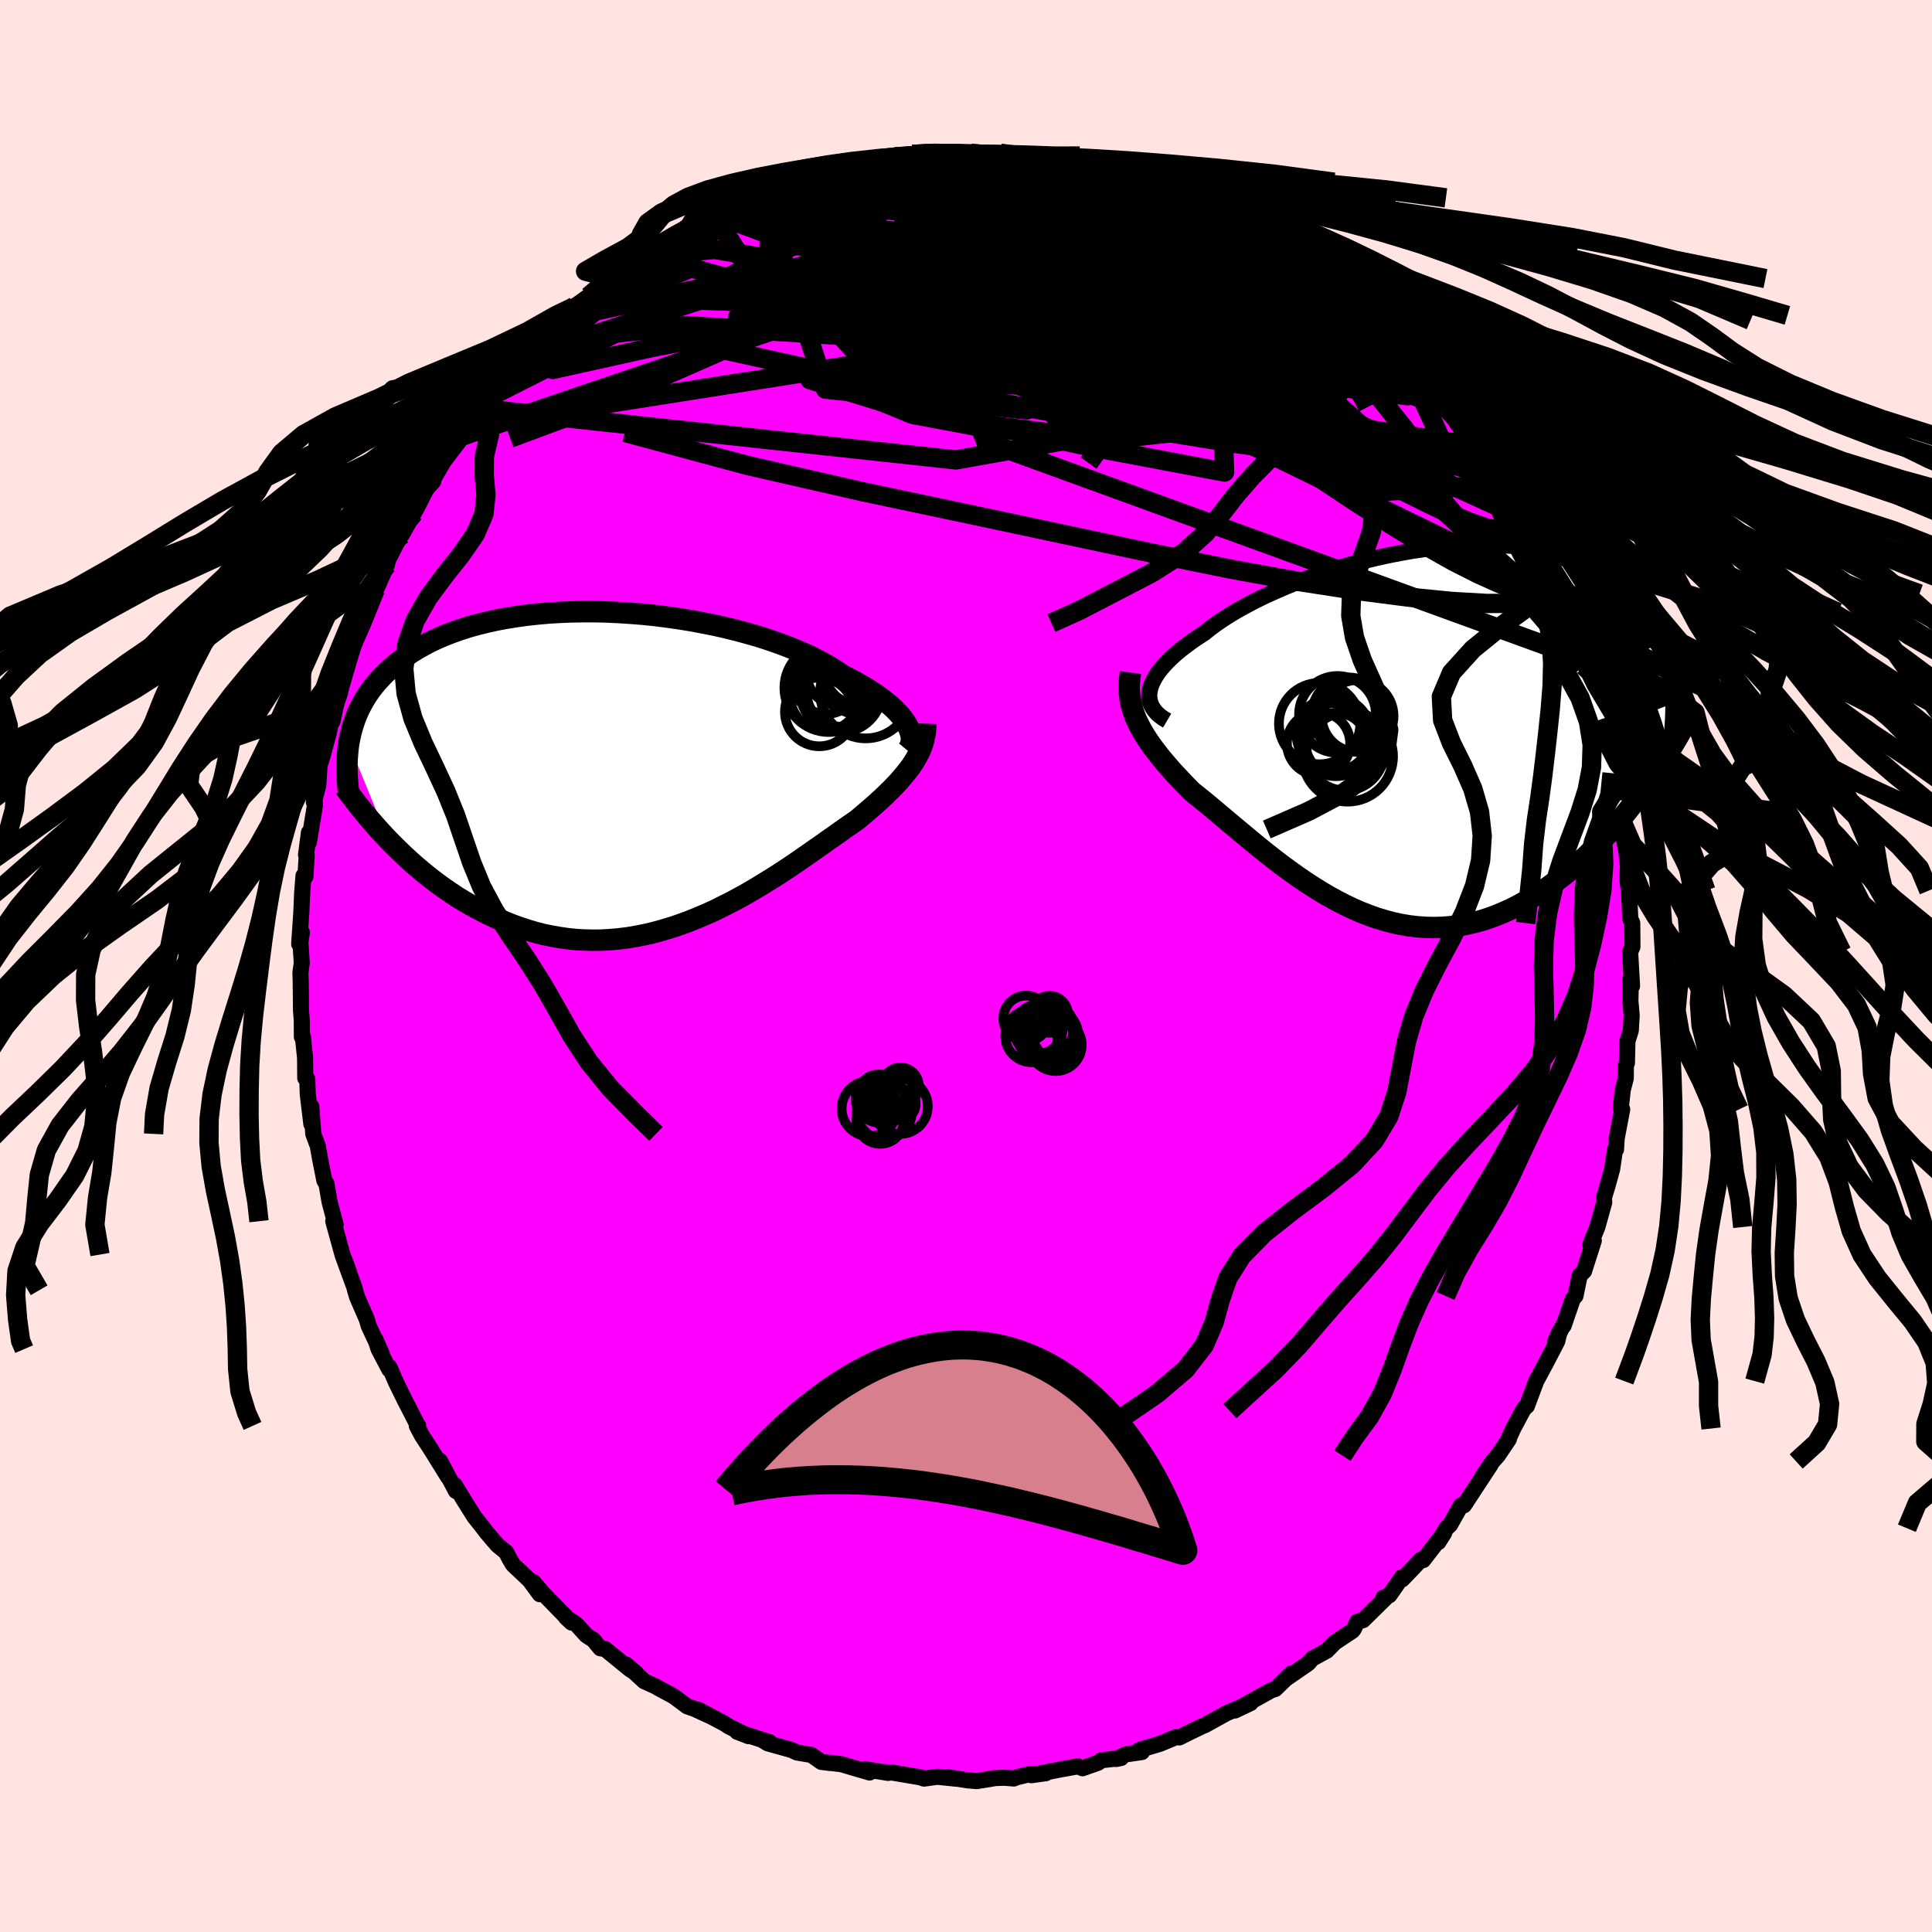 <svg xmlns="http://www.w3.org/2000/svg" width="500" height="500" viewBox="-100 -100 200 200"><defs><clipPath id="c"><path d="m29.02-4.56-.19-.32-.23-.33-.27-.34-.3-.34-.34-.35-.38-.35-.42-.35-.45-.36-.49-.36-.52-.35-.56-.36-.6-.36-.62-.35-.66-.35-.69-.35-.63-.43-.68-.43-.73-.42-.79-.42-.85-.41-.89-.39-.95-.39-.98-.37-1.03-.36-1.07-.35-1.11-.32-1.13-.31-1.17-.29-1.19-.27-1.21-.24-1.22-.23-1.24-.2-1.26-.18-1.25-.16-1.26-.13-1.26-.1-1.25-.08-1.25-.06-1.24-.03h-1.22l-1.21.02-1.18.05-1.17.07-1.14.1-1.11.12-1.08.15-1.06.17-1.02.19-.99.22-.95.23-.92.26-.88.28-.85.3-.8.31-.77.33-.74.35-.69.37-.66.37-.62.39-.59.41-.56.41-.52.42-.49.43-.46.43-.43.44-.41.45-.38.45-.35.46-.32.47-.3.48-.27.48-.25.49-.22.49-.2.5-.17.5-.16.51-.13.5-.11.51-.1.52 4.1 9.99.52.53.54.53.54.52.56.52.57.51.59.5.59.49.61.48.62.47.64.46.64.44.66.44.67.41.68.4.7.38.71.38.73.36.74.34.75.33.77.31.78.28.8.26.8.24.82.21.84.17.84.15.85.12.86.09.87.05.88.02.89-.01.89-.05.9-.08.9-.11.9-.15.91-.18.91-.21.9-.25.91-.27.9-.3.9-.33.9-.36.89-.38.89-.4.87-.43.87-.44.86-.46.85-.47.83-.49.82-.5.81-.5.79-.5.78-.51.76-.51.74-.51.72-.5.7-.49.69-.48.66-.47.64-.45.62-.44.59-.42.57-.39.55-.38.52-.43.5-.43.49-.42.47-.41.46-.42.43-.4.42-.41.4-.39.38-.4.36-.39.33-.39.32-.38.3-.38.28-.38.25-.38"/></clipPath><clipPath id="b"><path d="m-27.36-3.98.07-.36.12-.37.17-.38.21-.39.25-.4.3-.4.34-.41.39-.41.42-.42.47-.42.5-.42.55-.42.58-.43.62-.42.66-.43.6-.48.66-.49.72-.49.77-.49.83-.49.88-.48.93-.49.97-.47 1.02-.46 1.06-.46 1.09-.44 1.12-.42 1.15-.41 1.17-.39 1.19-.36 1.21-.35 1.23-.32 1.23-.3 1.24-.27 1.23-.24 1.24-.22 1.23-.18 1.23-.16 1.21-.12 1.19-.09 1.18-.06 1.16-.02h1.13l1.11.05 1.08.07 1.05.11 1.02.14.99.17.95.21.92.24.88.26.84.3.8.33.76.35.73.39.68.4.65.43.61.46.57.47.54.5.5.51.47.53.43.54.41.55.37.57.35.58.31.59.29.61.26.62.23.64.2.64.17.66.15.67.13.68.09.69.08.69.05.71.03.71.01.72-3.07 8.54-.54.73-.55.73-.56.71-.58.71-.58.69-.6.68-.61.67-.62.65-.63.64-.64.62-.65.6-.66.58-.67.56-.68.54-.69.52-.71.51-.72.48-.73.47-.74.44-.75.42-.76.39-.77.35-.79.33-.79.29-.8.26-.81.21-.81.19-.82.14-.83.1-.83.06-.84.02-.83-.02-.84-.06-.85-.1-.84-.14-.85-.18-.84-.23-.84-.25-.84-.3-.84-.33-.83-.36-.83-.4-.83-.43-.82-.45-.81-.48-.8-.5-.8-.52-.79-.54-.78-.56-.77-.56-.76-.58-.74-.58-.74-.59-.72-.59-.71-.59-.7-.58-.68-.57-.67-.56-.65-.55-.63-.53-.62-.52-.61-.5-.58-.47-.57-.45-.5-.51-.49-.51-.47-.5-.46-.49-.44-.5-.42-.49-.41-.48-.38-.49-.37-.48-.34-.47-.33-.48-.3-.47-.28-.47-.25-.47-.23-.47"/></clipPath><linearGradient id="d" x1="0%" x2="100%" y1="0%" y2="0%"><stop offset="0%" style="stop-color:[object Object];stop-opacity:1"/><stop offset="82.8%" style="stop-color:[object Object];stop-opacity:1"/><stop offset="100%" style="stop-color:[object Object];stop-opacity:1"/></linearGradient><filter id="a"><feTurbulence baseFrequency=".05" numOctaves="3" result="noise" type="noise"/><feDisplacementMap in="SourceGraphic" in2="noise" scale="2"/></filter></defs><rect width="100%" height="100%" x="-100" y="-100" fill="#FFE4E1"/><path fill="#F0F" stroke="#000" stroke-linejoin="round" stroke-width="1.667" d="m68.95 2.07-.21-.61.07.54-.03 1.64.13 1.47-.09 1.57-.35 1.1-.05 2.26-.11.25-.01 1.35-.31 1.18-.21 1.88.15.14-.57 3-.07 1.15h-.1l-.3 2.03-.49 1.78-.36 1.17.03.5-.71 2.55-.6 1.47-.12.37.35-.43-1.01 3.16-.45.44-.44 2.13-.27.3-.96 2.79.17-.48L61 38.85l.45-1.01-.25 1.02-1.13 2.17-1.04 1.94-.97 2.59-.19.12-.26.4-.96 1.8-.5 1.1h.05l-1.15 1.71-.54.6-1.02 1.51.81-1.16-2.75 4.19-.32.02-1.12 2-.38.35-.83 1.44.6-.95-2.17 2.81-.24-.04-.86.92-1.08 1.12-.01-.24-1.31 1.88-.62.25.45-.19-2.56 2.52-.6.17-.35.74-.15.19-1.83 1.22-.82.84-1.49.81-.45.51-2.39 1.65.65-.61-1.65 1.6-.48.16-.21.13-3.49 1.94 1.62-.77-2.16.91-.33.14-2.26 1.25-.22.08-1.33.64-1.08.54-.32-.04-1.69.7-2.11.63.25.22-1.65.24-1.02.48.51-.1-2.03.23-.35.26-1.61.57-.49-.2-1.83.33-2.98.59 1.51-.21-1.73.11-1.28.31-.31.13-.98-.08-.9.03-1.97.32-.95-.08-2.08-.33.91.16-1.95-.2-1.37.19-.37-.13-2.9-.49-.79-.05.35.08-2.48-.39.55.35-2.92-.86-1.24-.15.11.03-.95-.12-1.03-.72-1.49-.25-.59-.27-2.43-.68-.57-.35.77.24-3.37-1.09 1.18.46-2.06-1.02-.42-.28-2.74-1.45 1.12.61-1.53-.7-.72-.25-1.41-1.05-1.55-.83-.36-.21-1.13-.51-1.88-1.73 1.08.93-.69-.45-2.55-2.08-.5-.08-.72-.87-.73-.47-1.02-1.13-1.08-.72.57.53-3.03-3.11-.94-1.11.68 1.28-1.05-1.43-1.73-1.64-.38-.64-.31-.62-.92-.76-1.1-1.28-.46-.61-.82-1.03-1.08-1.72-.96-1.58.13.63-1.67-3.15.85 1.69-1.77-2.85-.93-1.43-.53-1 .13-.06-.08-.08-1.31-2.55-.89-1.81-.69-1.6-.01.26-1.11-2.11-.34-1.04.68 1.55-1.36-2.91-.2-.69-1.01-2.32-.2-.68-.08-.32-1.19-3.25.61 1.58-.65-1.71-.95-3.45.25.38-.63-2.37-.33-1.92-.15-.19-.06-.11-.46-2.31-.22-1.26-.47-1.26-.2-2.83v1.8l-.37-3.07-.05-1.6-.21-.08-.02-2.09-.23-2.22-.1.06-.01-1.73-.08-1.03-.03-3-.03-.9.14-1-.14-2.14.15-1.03-.28 1.2.22-3.22.09-2.09.14-1.76.2.09.13-2.22-.07-.04.3-2.29-.01 1.02.64-3.88-.09-1.14-.03.84.46-1.71.13-2.11.21-.6.74-2.68.36-1.88-.13.3.16.32.69-3.21.01.4 1.11-3.79.58-1.9-.59 1.54 1.67-4.11-.64 1.68 1.34-3.62.27-.65.2-.23.03-.09.96-2.2.12-.52 1.2-2.37.22-.23 1.25-2.24.39-.71.9-1.78.72-.82-.07-.08 1.78-3.07-1.37 1.95 1.31-1.71 1.23-1.73.89-1.17 1.34-1.69-.24-.16.95-1.08.87-.62-.4.14.82-.69.39-.68 2.4-2.42 1.08-1.46 1.15-1.41-.96 1.36 1.22-1.29 2.37-2.41-.85 1.22.64-1.05 1.52-1.09 2.08-1.59.28-.31 1.15-.55-.81.24 2.4-1.88-.47.38 2.49-1.36-.14-.04 3.37-1.9-.36.13 1.26-.75 1.83-.88-.18-.03-.18-.05 3.45-1.35.27-.17.03.05 1.39-.77 2.2-.82-.3.38 1.35-.59h-.13l3.15-1.08 1.27-.32-.87.24 1.27-.12 1.04-.36 1.33-.24 2.04-.36 1.51-.34-1.2.27 2.07-.23.95-.29 1.87-.18.96.01-.48.11 2.13-.18 1.55.11 1.22.12.8-.01 1.05-.11.3.14 2.06.35 1.14-.06.1-.14 1.27.13.81.28 1 .43.12.06 1.49.04 2.89.67.67.11.46.32 2.1.67.18-.14.88.2 1.91.85-.78-.37 2.12.94.85.14 2.04 1.01 1.04.79-.97-.48 2.47 1.22 1.32.84-1.51-.82 2.68 1.31 2.15 1.11-.75-.11 2.36 1.28-.66-.35 1.44.91 2.2 1.65-.12.17.91.43.81.82 1.5 1.15 1.83 1.75-.58-.51.3.28 2.78 2.66-.66-.4.6.26.65.85.54.5 2.21 2.59.28.27.72 1.09.83 1.28 1.55 1.75-.95-1.65 1.43 2.1 1.21 1.94.02-.15.88.87.64 1.05 1.36 2.22-.01.32-.05-.44 2.1 4.15-.4-.99.58 1.62 1.28 2.07-.83-1.44 1.65 3.2.03.34.63 1.49.66 1.58-.13-.58.92 1.91.94 2.28-.66-1.17 1.12 2.92.42.82.01.7.87 2.44.46 1.92.26 1.23.06-.15.19.97.71 3.41.39 1.28-.04-.19.36 2.13.03-.22.81 3.57-.46-1.31.7 3.64-.16-1.79.4 3.77-.05 1.44.15 1.11-.02-.49.17 3.41.2.45.02 2.45-.24.53.2 3.53-.21-.61" filter="url(#a)"/><path fill="#fff" d="m-27.36-3.98.07-.36.12-.37.17-.38.21-.39.25-.4.3-.4.34-.41.39-.41.42-.42.47-.42.5-.42.55-.42.58-.43.62-.42.66-.43.6-.48.66-.49.72-.49.77-.49.83-.49.88-.48.93-.49.97-.47 1.02-.46 1.06-.46 1.09-.44 1.12-.42 1.15-.41 1.17-.39 1.19-.36 1.21-.35 1.23-.32 1.23-.3 1.24-.27 1.23-.24 1.24-.22 1.23-.18 1.23-.16 1.21-.12 1.19-.09 1.18-.06 1.16-.02h1.13l1.11.05 1.08.07 1.05.11 1.02.14.99.17.95.21.92.24.88.26.84.3.8.33.76.35.73.39.68.4.65.43.61.46.57.47.54.5.5.51.47.53.43.54.41.55.37.57.35.58.31.59.29.61.26.62.23.64.2.64.17.66.15.67.13.68.09.69.08.69.05.71.03.71.01.72-3.07 8.54-.54.73-.55.73-.56.71-.58.71-.58.69-.6.68-.61.67-.62.65-.63.64-.64.62-.65.6-.66.58-.67.56-.68.54-.69.52-.71.51-.72.48-.73.47-.74.44-.75.42-.76.39-.77.35-.79.33-.79.29-.8.26-.81.21-.81.19-.82.14-.83.1-.83.06-.84.02-.83-.02-.84-.06-.85-.1-.84-.14-.85-.18-.84-.23-.84-.25-.84-.3-.84-.33-.83-.36-.83-.4-.83-.43-.82-.45-.81-.48-.8-.5-.8-.52-.79-.54-.78-.56-.77-.56-.76-.58-.74-.58-.74-.59-.72-.59-.71-.59-.7-.58-.68-.57-.67-.56-.65-.55-.63-.53-.62-.52-.61-.5-.58-.47-.57-.45-.5-.51-.49-.51-.47-.5-.46-.49-.44-.5-.42-.49-.41-.48-.38-.49-.37-.48-.34-.47-.33-.48-.3-.47-.28-.47-.25-.47-.23-.47" filter="url(#a)" transform="translate(46.36 -24.39)"/><path fill="#fff" d="m29.02-4.56-.19-.32-.23-.33-.27-.34-.3-.34-.34-.35-.38-.35-.42-.35-.45-.36-.49-.36-.52-.35-.56-.36-.6-.36-.62-.35-.66-.35-.69-.35-.63-.43-.68-.43-.73-.42-.79-.42-.85-.41-.89-.39-.95-.39-.98-.37-1.03-.36-1.07-.35-1.11-.32-1.13-.31-1.17-.29-1.19-.27-1.21-.24-1.22-.23-1.24-.2-1.26-.18-1.25-.16-1.26-.13-1.26-.1-1.25-.08-1.25-.06-1.24-.03h-1.22l-1.21.02-1.18.05-1.17.07-1.14.1-1.11.12-1.08.15-1.06.17-1.02.19-.99.22-.95.23-.92.26-.88.28-.85.3-.8.31-.77.33-.74.35-.69.37-.66.37-.62.39-.59.41-.56.41-.52.42-.49.43-.46.43-.43.44-.41.45-.38.45-.35.46-.32.47-.3.48-.27.48-.25.49-.22.49-.2.5-.17.5-.16.51-.13.5-.11.51-.1.52 4.1 9.99.52.53.54.53.54.52.56.52.57.51.59.5.59.49.61.48.62.47.64.46.64.44.66.44.67.41.68.4.7.38.71.38.73.36.74.34.75.33.77.31.78.28.8.26.8.24.82.21.84.17.84.15.85.12.86.09.87.05.88.02.89-.01.89-.05.9-.08.9-.11.9-.15.91-.18.91-.21.9-.25.91-.27.9-.3.9-.33.9-.36.89-.38.89-.4.87-.43.87-.44.86-.46.85-.47.83-.49.82-.5.81-.5.79-.5.78-.51.76-.51.74-.51.72-.5.7-.49.69-.48.66-.47.64-.45.62-.44.59-.42.57-.39.55-.38.52-.43.5-.43.49-.42.47-.41.46-.42.43-.4.42-.41.4-.39.38-.4.36-.39.33-.39.32-.38.3-.38.28-.38.25-.38" filter="url(#a)" transform="translate(-35.08 -20.33)"/><g fill="none" stroke="#000" transform="translate(46.36 -24.39)"><path stroke-linejoin="round" stroke-width="1.667" d="m-25.54-1.01-.39-.23-.34-.25-.3-.26-.25-.28-.21-.3-.16-.3-.11-.32-.07-.33-.02-.34.03-.36.07-.36.12-.37.17-.38.21-.39.25-.4.3-.4.34-.41.39-.41.42-.42.47-.42.5-.42.55-.42.58-.43.62-.42.66-.43.6-.48.66-.49.72-.49.77-.49.83-.49.88-.48.93-.49.97-.47 1.02-.46 1.06-.46 1.09-.44 1.12-.42 1.15-.41 1.17-.39 1.19-.36 1.21-.35 1.23-.32 1.23-.3 1.24-.27 1.23-.24 1.24-.22 1.23-.18 1.23-.16 1.21-.12 1.19-.09 1.18-.06 1.16-.02h1.13l1.11.05 1.08.07 1.05.11 1.02.14.99.17.95.21.92.24.88.26.84.3.8.33.76.35.73.39.68.4.65.43.61.46.57.47.54.5.5.51.47.53.43.54.41.55.37.57.35.58.31.59.29.61.26.62.23.64.2.64.17.66.15.67.13.68.09.69.08.69.05.71.03.71.01.72-.02.72-.03.73-.05.74-.07.73-.09.75-.11.74-.12.75-.14.75-.16.75-.16.76" filter="url(#a)"/><path stroke-linejoin="round" stroke-width="2.222" d="m-29.33-5.99-.08.56-.05.54-.01.53.03.51.06.5.09.49.12.49.15.48.17.48.21.47.23.47.25.47.28.47.3.47.33.48.34.47.37.48.38.49.41.48.42.49.44.5.46.49.47.5.49.51.5.51.57.45.58.47.61.5.62.52.63.53.65.55.67.56.68.57.7.58.71.59.72.59.74.59.74.58.76.58.77.56.78.56.79.54.8.52.8.5.81.48.82.45.83.43.83.4.83.36.84.33.84.3.84.25.84.23.85.18.84.14.85.1.84.06.83.02.84-.02.83-.06.83-.1.82-.14.81-.19.81-.21.8-.26.79-.29.79-.33.77-.35.76-.39.75-.42.74-.44.73-.47.72-.48.71-.51.69-.52.68-.54.67-.56.66-.58.65-.6.64-.62.63-.64.62-.65.61-.67.6-.68.58-.69.58-.71.56-.71.55-.73.54-.73.53-.75.52-.74.5-.76.5-.76.48-.76.47-.77.46-.77.44-.77.44-.78.43-.78" filter="url(#a)"/><circle cx="-9.865" cy="1.359" r="3.272" clip-path="url(#b)" filter="url(#a)"/><circle cx="-7.085" cy="2.209" r="4.016" clip-path="url(#b)" filter="url(#a)"/><circle cx="-8.29" cy=".394" r="3.854" clip-path="url(#b)" filter="url(#a)"/><circle cx="-6.845" cy="2.684" r="4.692" clip-path="url(#b)" filter="url(#a)"/><circle cx="-8.07" cy=".954" r="3.79" clip-path="url(#b)" filter="url(#a)"/><circle cx="-8.005" cy="1.379" r="3.192" clip-path="url(#b)" filter="url(#a)"/><circle cx="-5.825" cy="-1.491" r="3.724" clip-path="url(#b)" filter="url(#a)"/><circle cx="-6.725" cy="-1.656" r="3.822" clip-path="url(#b)" filter="url(#a)"/><circle cx="-7.905" cy="-1.656" r="3.978" clip-path="url(#b)" filter="url(#a)"/><circle cx="-9.755" cy="-.706" r="4.212" clip-path="url(#b)" filter="url(#a)"/></g><g fill="none" stroke="#000" transform="translate(-35.08 -20.33)"><path stroke-linejoin="round" stroke-width="2.222" d="m29-2 .15-.18.12-.21.08-.22.06-.24.02-.25-.01-.27-.05-.28-.08-.29-.12-.3-.15-.32-.19-.32-.23-.33-.27-.34-.3-.34-.34-.35-.38-.35-.42-.35-.45-.36-.49-.36-.52-.35-.56-.36-.6-.36-.62-.35-.66-.35-.69-.35-.63-.43-.68-.43-.73-.42-.79-.42-.85-.41-.89-.39-.95-.39-.98-.37-1.03-.36-1.07-.35-1.11-.32-1.13-.31-1.17-.29-1.19-.27-1.21-.24-1.22-.23-1.24-.2-1.26-.18-1.25-.16-1.26-.13-1.26-.1-1.25-.08-1.25-.06-1.24-.03h-1.22l-1.21.02-1.18.05-1.17.07-1.14.1-1.11.12-1.08.15-1.06.17-1.02.19-.99.22-.95.23-.92.26-.88.28-.85.3-.8.31-.77.33-.74.35-.69.37-.66.37-.62.39-.59.41-.56.41-.52.42-.49.43-.46.43-.43.44-.41.45-.38.45-.35.46-.32.47-.3.48-.27.48-.25.49-.22.49-.2.5-.17.5-.16.51-.13.5-.11.51-.1.52-.07.51-.05.52-.04.52-.02.52-.01.51.01.52.03.52.04.52.05.52.07.52" filter="url(#a)"/><path stroke-linejoin="round" stroke-width="2.222" d="m30.92-4.76-.02.44-.03.42-.07.41-.09.41-.11.39-.14.39-.16.39-.19.38-.21.38-.23.38-.25.38-.28.38-.3.38-.32.38-.33.39-.36.39-.38.4-.4.39-.42.41-.43.4-.46.42-.47.41-.49.42-.5.43-.52.43-.55.38-.57.39-.59.42-.62.44-.64.45-.66.47-.69.48-.7.49-.72.5-.74.51-.76.51-.78.51-.79.5-.81.5-.82.5-.83.49-.85.47-.86.46-.87.44-.87.43-.89.4-.89.38-.9.36-.9.33-.9.3-.91.27-.9.25-.91.21-.91.18-.9.15-.9.11-.9.08-.89.05-.89.01-.88-.02-.87-.05-.86-.09-.85-.12-.84-.15-.84-.17-.82-.21-.8-.24-.8-.26-.78-.28-.77-.31-.75-.33-.74-.34-.73-.36-.71-.38-.7-.38-.68-.4-.67-.41-.66-.44-.64-.44-.64-.46-.62-.47-.61-.48-.59-.49-.59-.5-.57-.51-.56-.52-.54-.52-.54-.53-.52-.53-.5-.53-.5-.54-.48-.55-.47-.54-.45-.54-.45-.55-.43-.54-.42-.55-.41-.54-.4-.55" filter="url(#a)"/><circle cx="20.853" cy="-8.466" r="4.574" clip-path="url(#c)" filter="url(#a)"/><circle cx="21.883" cy="-9.966" r="3.302" clip-path="url(#c)" filter="url(#a)"/><circle cx="19.893" cy="-5.971" r="3.556" clip-path="url(#c)" filter="url(#a)"/><circle cx="22.148" cy="-8.116" r="4.238" clip-path="url(#c)" filter="url(#a)"/><circle cx="20.598" cy="-9.246" r="3.48" clip-path="url(#c)" filter="url(#a)"/><circle cx="20.483" cy="-7.636" r="3.602" clip-path="url(#c)" filter="url(#a)"/><circle cx="22.113" cy="-7.961" r="3.516" clip-path="url(#c)" filter="url(#a)"/><circle cx="23.953" cy="-9.131" r="3.428" clip-path="url(#c)" filter="url(#a)"/><circle cx="24.693" cy="-7.951" r="4.716" clip-path="url(#c)" filter="url(#a)"/><circle cx="23.748" cy="-10.041" r="3.228" clip-path="url(#c)" filter="url(#a)"/></g><g fill="none" stroke="url(#d)" stroke-linejoin="round" stroke-width="2"><path d="m52.78-53.83-.03.12-.4.44-1.01.49-1.77.35-2.59.14-3.42-.09-4.26-.3-5.11-.54-6-.83-6.91-1.12-7.89-1.38-8.92-1.58-10.01-1.76-11.03-2.02-11.8-2.6" filter="url(#a)"/><path d="m5.92-83.65.76-.04.49.09.36.24.22.36.07.46-.05.55-.22.65-.44.73-.76.85-1.12.95-1.52 1.07-1.94 1.19-2.34 1.32-2.72 1.42-3.08 1.52-3.44 1.64-3.82 1.76-4.28 1.93-4.78 2.12-5.36 2.36-5.93 2.59-6.46 2.74-6.75 2.51m32.24-27.62.72-.16.58-.09.85-.14 1.1-.21 1.17-.23 1.08-.21.89-.16.65-.11.41-.06h.15l-.17.07-.52.14-.87.19-1.17.24-1.56.31-2.37.51" filter="url(#a)"/><path d="m55.62-49.96 1.18 2.41.35 1.03.03.63-.2.44-.43.27-.67.12-.95-.06-1.23-.29-1.53-.53-1.87-.78-2.21-1.03-2.58-1.28-2.96-1.54-3.35-1.8-3.75-2.06-4.15-2.35-4.59-2.65-5.04-3-5.49-3.38-5.89-3.79-6.3-4.19-6.9-4.48m12.15-5.17.79.3.92.2 1.14.21 1.13.24.96.23.68.22.41.17.12.12-.16.09-.46.05-.77.01-1.11-.02-1.48-.07-1.87-.12-2.34-.2-2.87-.29-3.49-.34-4.2-.38" filter="url(#a)"/><path d="m.49-84.14 1.14.12 1.21.16 1.38.26 1.57.35 1.71.41 1.77.45 1.79.49 1.79.52 1.79.55 1.81.56 1.81.56 1.79.54 1.72.51 1.58.47 1.36.4 1.05.31.73.2.51.14.5.17m-38.41-6.09 1.76-.21 1.48.06 1.62.26 1.98.4 2.32.52 2.57.64 2.75.75 2.89.84 3.03.91 3.12.96 3.19.99 3.2 1.05 3.22 1.09 3.2 1.13 3.17 1.13 3.08 1.1 3.02 1.09 2.96 1.11" filter="url(#a)"/><path d="m27.71-76.98.47.4.06.28-.05.39-.42.42-.98.37-1.62.3-2.23.25-2.87.21-3.54.17-4.25.09-5.01.02-5.77-.06-6.61-.13-7.55-.18-8.72-.2m-4.98-3.26 2.28-.9 1.23-.5 1-.42 1.01-.4 1.01-.38.96-.35.89-.31.8-.27.66-.21.48-.13.28-.05.06.04-.15.14-.39.22-.68.33-1.03.44-1.4.57-1.74.68-2.08.82-2.58 1.04" filter="url(#a)"/><path d="m36.82-70.99.85.55.85.74.72.73.47.59.19.45-.04.31-.29.2-.53.09-.78-.01-1.02-.09-1.27-.17-1.56-.27-1.89-.4-2.27-.57-2.67-.79-3.08-1-3.51-1.22-3.95-1.41-4.4-1.6-4.84-1.79-5.19-2.04-5.42-2.29m14.66-1.93 2.1.52 1.48.47 1.37.5 1.38.54 1.41.55 1.39.57 1.39.59 1.37.6 1.33.59 1.26.58 1.13.52.93.44.69.34.44.2.12.05-.19-.12-.42-.23-.45-.25" filter="url(#a)"/><path d="m15.87-81.81 1.35.39.72.2.41.17.13.18-.15.16-.45.14-.83.12-1.31.06-1.89-.02-2.52-.13-3.13-.26-3.78-.38-4.59-.48-5.57-.54m-7.94-.38-.12.09.7-.11 1.06-.21 1.13-.22.98-.19.68-.13.38-.05.1.01-.17.08-.53.17-1.03.29-1.6.44-2.08.55-2.37.55" filter="url(#a)"/><path d="m-5.54-84.01 1.39-.1.88-.02.78.01.8.04.72.06.56.1.3.12.04.17-.25.22-.54.25-.86.31-1.21.36-1.6.42-1.99.51-2.41.59-2.84.66-3.26.73-3.62.77-4.06.81m52.91 2.35 1.27.74.68.48.53.44.46.45.36.44.21.43.02.38-.22.31-.46.25-.73.16-1.03.06-1.35-.06-1.7-.18-2.04-.31-2.4-.42-2.76-.55-3.13-.64-3.53-.73-3.95-.83-4.38-.95-4.77-1.15-5.05-1.4-5.27-1.67" filter="url(#a)"/><path d="m-26.18-77.86.92-.33 1.71-.39 1.84-.22 1.98-.09 2.21.01 2.44.1 2.63.16 2.82.23 2.99.26 3.13.33 3.24.39 3.33.46 3.4.52 3.49.56 3.54.58 3.54.57 3.47.56 3.33.52 3.2.48 3.14.49 3.24.63" filter="url(#a)"/><path d="m-32.1-74.43 2.26-1.22 1.59-.68 1.61-.55 1.75-.5 1.93-.47 2.12-.46 2.27-.46 2.4-.46 2.48-.44 2.53-.42 2.55-.39 2.53-.37 2.48-.36 2.39-.35 2.24-.36 2-.35 1.72-.31 1.5-.26 1.52-.25m52.26 42.08.45 1.21.12.72-.16.43-.43.25-.73.04-1.05-.18-1.39-.43-1.74-.68-2.11-.95-2.51-1.27-2.93-1.65-3.39-2.06-3.86-2.47-4.34-2.89-4.8-3.29-5.29-3.73-5.81-4.19-6.38-4.65-6.94-5.1-7.27-5.57" filter="url(#a)"/><path d="m60.66-39.52.11.87-.62.49-1.29.39-2.06.23-2.85.01-3.65-.21-4.46-.44-5.29-.68-6.14-.95-7.04-1.28-7.98-1.62-8.98-1.91L.4-46.75l-11.03-2.33-11.97-2.73-12.7-3.42m70.04-17.58 1.45 1.14.92.76.9.75.97.81.96.84.89.78.75.69.6.57.45.44.28.29.1.14-.09-.02-.28-.18-.51-.36-.77-.58-1.11-.87-1.47-1.21-1.85-1.55-2.22-1.88m-61.07-5.66 2.21-.88 1.03-.41.66-.26.5-.16.33-.04.08.11-.18.27-.47.43-.84.65-1.3.91-1.83 1.21-2.36 1.51-2.82 1.77-3.33 2.07-4.12 2.64" filter="url(#a)"/><path d="m-28.73-76.33.23-.17.82-.47.89-.49.88-.46.86-.42.82-.37.72-.32.57-.24.39-.13.17-.01-.09.13-.39.28-.73.46-1.1.65-1.53.86-1.96 1.08-2.38 1.3-2.64 1.5m62.23-2.99L45.71-55.2l-9.52.34-20.18-4.15-16.23-3.68-6.82-2.9.34-2.33 3.43-1.8 4.05-1.49 3.63-1.67 2.15-2.16-.37-2.52-2.74-2.22-3.24-1.01-.51 1.22 8.41 4.91L45.5-63.2" filter="url(#a)"/><path d="m-49.33-58.92 12.17-9.88 8.73-3.46 6.6 1.83 6.67 3.52 6.66 2.46 5.34.4 2.87-1.24.5-1.84-.53-1.56.07-1.01 1.4-.72 2.24-.75 2.47-.46 3.58.98 7.17 3.78 12.1 6.59 12.39 6.3-.26-2.04-30.6-26.99" filter="url(#a)"/><path d="m59.18-43.11-1.65 4.37-16.06-9.31-18.12-9.13-11.51-4.31-3.96-.83.65.24 1.62-.19.07-1.2-1.68-2.33-1.42-3.07 1.74-2.66 6.64-.49 9.53 2.62 2.06 1.85-30.76-16.64" filter="url(#a)"/><path d="m25.24-78.2-11.25 8.76-10.66 8.43-7.24 1.65-6.53-3.09-3.9-4.3.37-3.6 4.01-2.64 5.4-2.03 4.37-1.7 1.83-1.38-.76-.88-2.04-.16-1.34.7 1.11 1.67 3.94 2.54 5.12 2.94 2.79 2.31-3.05.24-8.94-2.74-8.36-4.9 2.78-4.6 17.35-2.03" filter="url(#a)"/><path d="m-41.24-67.18 29.46-6.37 8.43-.38-4.3-.22-4.95.44-.69 1.73 3.79 2.68 6.91 2.7 8.54 1.99 8.68 1.08 7.45.47 5.34.32 3.34.42 2.18.35 1.68-.35.69-1.82-1.69-3.62-5.05-4.76-8.03-4.55-10.82-3.2-21.96-2.55" filter="url(#a)"/><path d="m-37-70.91-7.54 7.88 1.76 1.28 10.39-2.3 14.11-2.68 12.18-1.52 6.83-.23 1.11.66-2.74 1.27-4.13 1.73-3.6 2-1.92 2.04.74 1.92 4.27 1.76 7.77 1.45 9.31.64 7.46-.91 3.19-2.86.19-4.14 1.43-3.73 3.77-2.2-3.8-3.11-31.14-11.8" filter="url(#a)"/><path d="m41.59-67.07-27.75-9.72-6.73-2 1.01.46 3.17.78 2.43.76.64.82-1.14.71-2.17.41-1.9.22-.24.45 2.15 1.19 4.14 2.16 4.74 2.93 3.68 3.05 1.5 2.32-.65.96-1.67-.42-1.18-.94-.14-.15-.44 1.64-3.25 3.29-7.14 3.68-11.7 2.08-48.99-5.29" filter="url(#a)"/><path d="m55.68-49.84-14.35.81-20.41-13.54-6.47-8 4.15-.18 6.46 4.09 2.11 4.04-4.24 1.85-7.56.35-5.3.73.66 1.78 5.12 1.05 3.44-2.38-3.76-6.26-10.36-5.81-14.77 2-42.67 14.49" filter="url(#a)"/><path d="m11.85-82.91 11.57 10.67 7.59 6.47 1.76-.23.57-1.16h.26l-1.62.54-5.02-.09-8.05-1.2-8.5-1.94-5.42-1.88-.11-1.17 4.57-.32 6.18.07 4.41-.28 1.5-1.08.08-1.46-.5-.85-6.61-.69-29.06-4.83" filter="url(#a)"/><path d="M32.35-74.54 1.37-72.83l1.25.58 2.01 2.7-3.51 2.54-5.36.71-2.12-.99 2.41-1.61 4.01-1.27 1.4-.56-3.36-.05-6.8.1-6.3.07-1.53.33 5.68 1.11 12.23 1.93 13.99 1.32 6.27-2.09L8.9-74.47l-35.26-3.44" filter="url(#a)"/><path d="m41.29-67.35 4.44 8.32-6.57-.83-10.91-3.18-10.22-3.83-6.88-3.26-3.48-2.38-.91-1.75.7-1.38.98-1.01-.26-.56-2.33.04-3.65.68-2.52 1.26 1.77 1.92 8.12 3.22 13.89 5.61 16.01 7.89 10.97 4.84-5.48-11.95" filter="url(#a)"/><path d="m43.71-64.81-25.34-2.61-26-.73-9.01-1.1 4.94-.26L.44-67.69l13.85 3.4 11.67 3.17 7.13 1.34 2.12-.74-1.79-1.97-4.3-2.4-6.57-2.73-10.36-2.96-16.61-1.86-23.04 2.47-21.87 11.05" filter="url(#a)"/><path d="M62.39-35.5 32.82-62.06l-10.15-2.01-10.62 1.86-12.26-.91-10.62-2.92-6.6-3.08-1.79-2.26 2.39-1.14 4.87.03 5.4 1.1 4.58 1.84 3.27 2.04 2.16 1.53 1.37.42.8-.95.37-2.14.12-2.73.17-2.52 1-1.53 3.37.1 6.87 1.76 7.38 1.81-2.7-2.45-25.39-9.86" filter="url(#a)"/><path d="m55.67-49.52.06 2.25-8.96-4.08-14.91-6.92-13.54-6.82-8.97-4.41-6.03-1.23-5.19 1.52-4.11 3.26-1.49 3.81 2.13 3.29 6.35 2.51 11.6 2.54 14.16 2.67-.11-3.32-47.88-25.7" filter="url(#a)"/><path d="m-26-77.83 5.68 2.13 17.43 1.36 14.48 3.17 9.65 3.2 5.43 1.25 1.8-.96-1.18-1.92-3.52-1.39-4.93-.08-4.19 1.39-.27 2.68 5.25 3.36 7.14 2.44.92-1.21-6.16-5.57 20.06.91" filter="url(#a)"/><path d="m45.5-63.2-25.59-2.81 2.75 1.6 4.85-.52 3.42-1.16 1.47-.78-.61-.22-2.56.25-4.14.64-5.09.9-4.74.9-2.36.84 2.06 1.16 6.87 2.08 9.05 2.88 5.99 1.75-2.15-2.84-11.16-9.54L9.99-79.86 3.86-84" filter="url(#a)"/><path d="m17.97-81.14 14.04 12.57-11.99-.03L4.5-69.84l-7.83-.3-.12.41 3.39.75 3.45.83 1.85.79-.6.66-3.47.48-5.87.19-6.49-.17-4.58-.55-.55-.75 4.18-.57h7.86l9.24.63 7.94.71 4.58-.23.83-1.94-.96-3.26.9-2.83 5.16-1.02 1.76-2.5" filter="url(#a)"/><path d="m-21.22-80.15 6.68 20.44 20.87 2.14 6.82-5.58-1.57-5.91-2.52-4.15-.93-2.59.13-1.55.12-.79-.44-.24-1.06.11-1.33.19-1.09.1-.27.07.96.39 2.44 1.22 3.98 2.59 5.34 4.18 5.9 5.44 4.91 5.56 2.55 4.01 1.33 1.35 4.72-.17 11.21 3.05 16.41 19.23" filter="url(#a)"/><path d="m33.3-73.72-11.36 4.49 8.19 5.67 6.18 1.78 2.77 1.81-1.64 2.37-7.12 1.36-11.52-.8-12.6-2.78-9.78-3.7-4.31-3.41 1.69-2.34 6.21-1.02h8.01l6.84.41 3.5.19-.51-.45-3.48-1.05-4.3-1.21-3.15-.57-1.65.99-2.1 3.04-6.56 3.75-15.05-.57-7.74-12.1" filter="url(#a)"/><path d="M52.8-53.98 9.25-56.81l-3.99-6.24L.44-69.4l-4.83-4.16-.2-1.81 4.11-.23 4.76.55 2.55.99.82 1.44 2.23 2.05 6.4 2.75 9.98 3.37 9.46 3.36 3.61.87-7.76-7.12L7.16-83.85" filter="url(#a)"/><path d="M43.71-64.81 27.66-74.4l-2.7.5 2.62 6-1.86 5.18-8.78 1-11.82-2.75-9.76-4.02-4.96-3.02-.23-1.27 2.83-.4 3.91-.98 3.63-2.35 2.86-3.03 1.42-2.14-4.26-.38-19.58 1.09" filter="url(#a)"/><path d="m10.24-83.01-21.73 4.92-7.31 3.26 3.98.64 10.46.69 12.41 1.93L18-68.84l5.06 2.39.75 1.15-1.06-.34-1.06-1.37-1.65-1.5-4.79-.78-9.68.1-12.06-.05-6-2.28 8.98-6.11 11.94-6.09" filter="url(#a)"/><path d="m47.99-60.34-30.06-8.47-20.08-2.92-2.03-1.76 5.8-1.02 4.37-.73.25-.62-1.65-.08-.26 1.02 2.26 2.26 2.72 2.91-.85 2.5-7.11 1.07-11.4-.83-8.16-2.37 4.52-2.58 22.83.68 40.4 13.31" filter="url(#a)"/><path d="m-6.49-83.72 15.33 5.71-5.39 4.24-4.68 2.99-1.95.64-.16-.96 1.63-1.31 2.75-.84 1.97-.06-.68.76-3.55 1.51-4.37 1.94-1.75 1.84 3.62 1.01 8.76-.25 10.26-1.16 6.83-.84-.93.8-16.93 2.97-55.65 8.74" filter="url(#a)"/><path d="M63.93-31.76 2.04-54.28l-4.58-11.67 9.81-4.25 5.55-1.41-2.05-.53-5.4.14-3.38.81 1.25 1.11 5.15.9 6.54.55 5.81.63 4.38 1.37 3.23 2.43 2.2 2.8.35 1.48-2.61-1.67-5.19-5.05-4.26-5.72 2.53-1.53 12.89 5.8 15.88 10.22" filter="url(#a)"/><path d="m45.5-63.2-35.33-4.74-25.99 1.93-7.81-1.17 4.32-2.77 10.58-1.49 12.93.95 12.2 2.69 9.12 2.95 4.84 2.29.43 1.73-3.42 1.56-5.91.7-5.26-2.16-.33-6.44 4.8-8.26 5.54-2.29" filter="url(#a)"/><path d="m-39.08-69.32 45.49 1.57 10.66-1.11-1.39-.63-6.41.42-6.25 1.52-4.03 1.62-2.44.74-2-.07-1.89-.12-1.27.46.12.89 2.08.49 4.06-.81 5.23-2.47 4.79-3.47 2.87-2.91.59-.62-.13 2.53 3.77 4.99 16.06 6.4 24.85 10.06" filter="url(#a)"/><path d="m-43.98-64.7 15.08-1.59 17.37 1.11L1.9-62.49l9.07 1.63 4.29.43.7-.13-.87-.64-.68-1.3.86-1.47 3.1-.46 4.75 1.62 3.73 3.54-1.71 3.63-10.71 1.2-17.71-2.28-12.87-3.97 12.45-1.85 56.48 8.71" filter="url(#a)"/><path d="m-22.64-79.43-7.42 5.63 4.03-.38 5.37.91 5.67 2.43 5.66 2.78L-4.89-66l1.98.88-.74-.1-2.38-.51-2.24-.62-.81-1.07.6-2.15 1.04-3.4.94-3.79.88-2.61-1.22.12-10.98 4.67-30.22 14.49" filter="url(#a)"/><path d="m-45.25-63.19 36.93-11.94 14.52-2.6 10.79 2.4 7.64 3.07 3.23 1.78.2 1.05-.78 1.69-1.81 2.83-5.04 3.11-9.82 1.85-12.37-.45-8.73-2.42.88-2.64 10.35-.35 15.86 5.59 44.59 21.7" filter="url(#a)"/><path d="m-5.54-84.01 2.4-.11h2.17l2.1.06 2.01.11 1.94.17 1.92.24 1.95.31 2.02.39 2.08.47 2.13.55 2.12.61 2.1.68 2.06.74 2 .81 1.95.87 1.91.94 1.88.99 1.88 1.06 1.91 1.14 1.95 1.24 1.97 1.33 1.95 1.43 1.9 1.53 1.98 1.74 2.46 2.3" filter="url(#a)"/><path d="m-7.36-83.76 1.29-.09 1.77-.12 2.13-.06H.21l2.54.07 2.6.12 2.6.18 2.62.26 2.69.33 2.81.4 2.94.48 3.01.54 3.03.62 3.05.69 3.2.77 3.57.86 4.13.94 4.75 1.01 5.24 1.06 5.44 1.13 5.38 1.18 5.24 1.25 5.28 1.38 5.57 1.66 5.31 2.26" filter="url(#a)"/><path d="m-12.24-82.82 2.45-.44 2.02-.3 2.13-.24 2.2-.14 2.19-.06 2.16.03 2.09.09 2.05.17 2.03.24 2.07.31 2.13.4 2.17.47 2.21.54 2.2.62 2.17.69 2.12.75 2.07.83 2.04.88 2.04.96L30.34-76l2.06 1.1 2.07 1.18 2.06 1.26 2.04 1.34 2.01 1.41 1.97 1.46 1.91 1.49 1.83 1.49 1.74 1.53 1.71 1.6 1.74 1.72 1.69 1.66 1.2.89" filter="url(#a)"/><path d="m-12.24-82.82 2.06-.44 1.99-.3 2.24-.24 2.47-.14 2.61-.05 2.67.02 2.66.1 2.6.17 2.49.25 2.41.32 2.38.4 2.43.48 2.56.55 2.78.63 3.03.69 3.31.77 3.55.83 3.75.9 3.84.97 3.81 1.04 3.65 1.11 3.38 1.2 3.13 1.27 2.99 1.34 3.03 1.41 3.26 1.46 3.6 1.5 3.89 1.53 3.99 1.58 3.9 1.65 3.72 1.72 3.7 1.81 4.11 1.88 5.04 1.93 6.02 1.93 5.89 1.72 3.47.87" filter="url(#a)"/><path d="m-12.24-82.82 1.71-.43 1.54-.31 2.05-.23 2.52-.15 2.76-.07 2.82.02 2.76.08 2.71.15 2.74.22 2.88.29 3.07.37 3.25.45 3.37.52 3.45.59 3.62.66 3.99.72 4.67.79 5.54.86 6.37.91 6.74.96 6.35 1 5.42 1.06 5.26 1.29 9.41 1.91" filter="url(#a)"/><path d="m-12.24-82.82 2.44-.44 2.03-.3 2.18-.24 2.3-.14L-.93-84l2.38.03 2.49.1 2.68.17 2.93.24 3.19.32 3.35.39 3.41.48 3.38.55 3.29.62 3.22.69 3.18.76 3.23.83 3.41.89 3.67.97 4 1.03 4.33 1.11 4.57 1.18 4.64 1.27 4.45 1.34 4.02 1.41 3.39 1.46L75-66.67l2.21 1.52 2.12 1.56 2.55 1.62 3.41 1.71 4.37 1.81 5.21 1.88 6.13 1.93 7.05 1.53" filter="url(#a)"/><path d="m-13.28-82.46 2.47-.56 2.29-.41 2.05-.28 2-.17 2.05-.08 2.11-.01 2.16.05 2.19.13 2.21.19 2.27.26 2.36.34 2.45.41 2.54.48 2.59.56 2.62.63 2.63.71 2.64.79 2.63.87 2.63.95 2.62 1.03 2.58 1.09 2.55 1.15 2.54 1.22 2.56 1.29 2.61 1.36 2.65 1.4 2.67 1.44 2.66 1.48 2.69 1.55 2.81 1.7L63.4-61l2.5 1.75" filter="url(#a)"/><path d="m-14.55-82.34 2.08-.47 2.03-.39 2.16-.32 2.28-.23 2.32-.15 2.28-.06 2.22.02 2.15.09 2.1.17 2.11.24 2.17.31 2.25.4 2.35.47 2.41.54 2.43.62 2.4.69 2.35.76 2.3.83 2.26.89 2.28.96 2.36 1.03 2.49 1.11 2.64 1.19 2.77 1.26 2.83 1.34 2.82 1.41 2.72 1.46 2.58 1.49 2.45 1.52 2.4 1.56 2.48 1.62 2.64 1.72 2.8 1.8 2.82 1.89 2.71 1.93 2.44 1.53" filter="url(#a)"/><path d="m-13.68-82.58 1.1-.13 1.93-.35 2.1-.34 2.05-.26 2.03-.18 2.04-.09 2.08-.01 2.11.05 2.15.13 2.19.19 2.21.27 2.25.34 2.27.41 2.28.49 2.27.57 2.26.64 2.23.72 2.22.81 2.23.88 2.25.96 2.29 1.03 2.3 1.1 2.3 1.17 2.24 1.23 2.17 1.3 2.08 1.36 2.02 1.42 2.02 1.48 2.07 1.55 2.15 1.63 2.23 1.72 2.23 1.8 2.17 1.84 2.02 1.79 1.86 1.66 1.92 1.6 2.48 1.74" filter="url(#a)"/><path d="m-14.95-82.26.95-.22 1.8-.34 1.97-.36 2.05-.3 2.19-.24 2.32-.15 2.39-.08 2.37.01 2.33.08 2.3.15 2.36.22 2.53.3 2.79.37 3.12.45 3.46.53 3.75.59 4 .67 4.18.73 4.36.8 4.5.87 4.59.92 4.59.99 4.56 1.05 4.68 1.14 5.07 1.23 5.57 1.33 5.63 1.39 4.96 1.42 4.61 1.36M68.04-14.67l.94 2.18 2.17 2.27 2.2 2.46 1.32 2.56.21 2.56-.52 2.48-.63 2.4-.22 2.37.42 2.38.98 2.43 1.23 2.48 1.11 2.55.69 2.58.17 2.61-.27 2.6-.47 2.57-.45 2.52-.35 2.46-.24 2.38-.21 2.29-.11 2.17.09 2.07.37 2.09.4 2.27v2.48l.26 2.34" filter="url(#a)"/><path d="m68.04-14.67.36 2.19.51 2.28.96 2.47 1.54 2.57 1.76 2.57L74.75-.1l1.24 2.41 1.12 2.38 1.38 2.4 1.93 2.44 2.44 2.5 2.59 2.56 2.26 2.59 1.61 2.6.97 2.6.64 2.57.72 2.51 1.11 2.45 1.57 2.37 1.84 2.29 1.82 2.21 1.47 2.15.87 2.14.16 2.15-.47 2.15-.65 2.04-.01 1.82 1.69 1.49 3.37.92M-21.22-80.15l1.75-.53 1.98-.65 2.08-.61 2.1-.53 2.11-.45 2.12-.35 2.12-.28 2.11-.19 2.12-.11 2.14-.04 2.14.04 2.15.11 2.17.17 2.18.25 2.2.33 2.23.39 2.25.47 2.25.54 2.24.62 2.21.7 2.2.78 2.2.86 2.23.94 2.26 1.01 2.3 1.08 2.33 1.15 2.35 1.21 2.36 1.29 2.37 1.36 2.34 1.41 2.25 1.43 2.09 1.39L50.72-65 53-63.7" filter="url(#a)"/><path d="m-22.61-79.38 2.33-1.13 1.49-.73 1.22-.58 1.49-.48 1.94-.42 2.26-.36 2.41-.31 2.51-.24 2.58-.17 2.68-.09 2.78-.02 2.87.06 2.97.13 3.05.21 3.15.27 3.28.36 3.44.43 3.61.5 3.78.58 3.9.65 3.96.72 4 .78 4.11.85 4.33.91 4.55.96 4.57.96 4.02.92 2.43.9" filter="url(#a)"/><path d="m-22.64-79.43 1.43-.62 1.45-.61 1.58-.62 1.82-.6 2.06-.53 2.17-.45 2.18-.38 2.18-.29 2.24-.21 2.38-.14 2.58-.05 2.82.01 3.03.07 3.19.14 3.31.2 3.44.28 3.65.36 4.02.43 4.55.5 5.08.52 5.41.52 5.58.56 6.17.82" filter="url(#a)"/><path d="m-26-77.83.64-.49 1.55-.77 1.38-.76 1.32-.7 1.55-.65 1.9-.6 2.18-.53 2.33-.46 2.42-.39 2.45-.3 2.51-.22 2.56-.14 2.66-.07h2.76l2.88.07 3.01.13 3.14.21 3.34.27 3.62.36 4 .43 4.4.49 4.65.52 4.52.52 4.15.57 4.61.82" filter="url(#a)"/><path d="m-29.09-76.2 1.96-1.15 1.55-.87 1.7-.81 1.77-.75 1.77-.71 1.75-.65 1.76-.6 1.84-.55 1.94-.47 2.08-.4 2.21-.31 2.33-.24 2.46-.16 2.62-.08 2.79-.01 2.95.05 3.1.11 3.2.17 3.32.23 3.6.32 4.23.39 5.33.56" filter="url(#a)"/><path d="m-28.73-76.33.75-.71 1.14-.85 1.02-.85 1.13-.82 1.43-.75 1.75-.68 1.95-.6 2.06-.53 2.16-.46 2.27-.39 2.39-.34 2.54-.28 2.67-.2 2.78-.14 2.86-.05 2.89.02 2.89.08 2.86.14 2.84.2 2.98.29 3.59.42 5.68.59" filter="url(#a)"/><path d="m-28.73-76.33.41-.72.8-.86 1.46-.87 1.82-.81 1.88-.76 1.83-.67 1.85-.6 2-.52 2.18-.45 2.35-.38 2.46-.32 2.52-.25 2.56-.18 2.57-.11 2.58-.02 2.6.04 2.65.12 2.73.2 2.87.27 3.03.34 3.21.43 3.36.5 3.47.57 3.54.65 3.6.71 3.67.78 3.69.85 3.63.92 3.4.96 3.15.96 3.34.93 4.68.9m10.07 55.48 16.66 2.26-2.32 2.61-4.36 2.75-2.42 2.77.17 2.76 2.39 2.74L80.99.37l3.71 2.68 2.81 2.64 1.54 2.61.52 2.57.03 2.53.12 2.49.55 2.47 1.15 2.43 1.79 2.4 2.31 2.36 2.61 2.31 2.56 2.27 2.17 2.25 1.51 2.23.78 2.26.09 2.36-.46 2.54-.22 2.61 2.87 1.7m-40.2-64.32-1.42 2.26.09 2.61.12 2.75-.19 2.77-.45 2.76-.59 2.74-.71 2.72-.87 2.68-1.14 2.64-1.46 2.61-1.83 2.57-2.14 2.53-2.34 2.49-2.35 2.47-2.19 2.43-1.97 2.4-1.78 2.36-1.73 2.31-1.82 2.27-1.97 2.25-2.01 2.23-1.96 2.26-2.02 2.36-2.46 2.54-2.87 2.61-1.85 1.7" filter="url(#a)"/><path d="m-36.38-71.53 1.69-1.45.79-1.44.3-1.33.67-1.18 1.43-1.03 2.09-.9 2.42-.8 2.49-.74 2.42-.67 2.37-.6 2.39-.54 2.47-.47 2.57-.39 2.66-.31 2.7-.24 2.75-.15 2.79-.07H1.5l2.99.06 3.13.14 3.28.21 3.39.29 3.46.36 3.47.43 3.47.5 3.48.56 3.57.64 3.75.73 3.96.86 4.13.94 4.11.81 3.43.35" filter="url(#a)"/><path d="m-35.57-71.77 1.4-1.41.81-1.27.03-1.18.3-1.06 1.27-.97 2.11-.9 2.47-.83 2.4-.77 2.15-.7 1.96-.62 1.94-.55 2.07-.48 2.28-.41 2.51-.36 2.71-.3 2.89-.23 3.01-.16 3.11-.07 3.16.01 3.19.08 3.05.11 2.53-.01" filter="url(#a)"/><path d="m-36.72-71.22-2.66-.7 1.98-1.15 2.42-1.31 1.72-1.28 1.07-1.16.86-1.04 1.07-.91 1.52-.82 2.02-.75 2.44-.67 2.72-.62 2.86-.55 2.89-.49 2.86-.4 2.81-.33 2.82-.25 2.89-.17 3.04-.09 3.24-.02 3.45.04 3.64.12 3.82.17 4.05.25 4.4.34 4.97.44 5.73.6 6.18.83" filter="url(#a)"/><path d="m-37-70.91 1.46-1.06 1.72-1.23 1.91-1.23 1.96-1.17 1.92-1.07 1.9-.99 1.87-.9 1.87-.84 1.88-.77 1.88-.69 1.91-.61 1.94-.55 1.98-.47 2.02-.4 2.08-.34 2.12-.27 2.16-.19 2.17-.13 2.17-.04 2.15.02 2.11.1 2.1.18 2.1.24 2.15.33 2.23.4 2.31.49 2.34.56 2.34.63 2.27.69 2.16.74 1.93.74 1.09.54" filter="url(#a)"/><path d="m-39.08-69.32 1.67-1.4 1.4-1.14 1.71-1.21 2.01-1.28 2.13-1.24 2.11-1.16 2.04-1.04 1.98-.93 1.97-.83 1.98-.75 2.04-.69 2.07-.62 2.1-.55 2.11-.49 2.1-.41 2.09-.33 2.07-.25 2.06-.17 2.07-.1 2.08-.02 2.09.05 2.09.11 2.06.17 2.05.25 2.08.33 2.25.45 2.56.6 2.79.83" filter="url(#a)"/><path d="m-39.08-69.32 2.72-1.39 2.02-1.14 1.8-1.21 2.13-1.27 2.55-1.24 2.79-1.16 2.76-1.04 2.53-.93 2.23-.83 1.98-.76 1.83-.68 1.75-.63 1.71-.56 1.68-.49 1.63-.43 1.55-.34 1.46-.26 1.36-.18 1.24-.1 1.13-.03 1 .03.85.1.69.15.5.24.12.46M-40.6-68.23l-.96.9-1.71 1.7-2.01 1.83-2.29 1.79-2.56 1.72-2.69 1.73-2.64 1.77-2.51 1.85-2.48 1.91-2.62 1.95-2.84 1.99-2.98 2.03-2.89 2.07-2.56 2.13-2.07 2.18-1.57 2.26-1.16 2.35-.92 2.43-.87 2.51-.94 2.55-1.13 2.56-1.38 2.55-1.62 2.53-1.81 2.51-1.93 2.48-2 2.47-2.09 2.45-2.15 2.44-2.07 2.45-1.73 2.46-1.18 2.52-.9 2.65-1.22 2.91-1.06 2.95" filter="url(#a)"/><path d="m-40.6-68.23-1.85.89-2.99 1.69-3.82 1.82-4.29 1.78-4.12 1.72-3.36 1.7-2.29 1.77-1.22 1.83-.45 1.9-.13 1.94-.25 1.98-.74 2.01-1.42 2.05-2.17 2.09-2.82 2.16-3.29 2.22-3.57 2.32-3.69 2.42-3.68 2.52-3.55 2.58-3.19 2.57-2.55 2.55-1.61 2.5-.66 2.5-.2 2.5-.67 2.46-2.02 2.32-3.22 2.07-2.3 1.78" filter="url(#a)"/><path d="m-41.24-67.18-1.58.98-2.5 1.31-3.15 1.67-3.06 1.78-2.92 1.77-3.07 1.75-3.47 1.77-3.85 1.83-4.08 1.94-4.1 2.06-3.99 2.18-3.82 2.26-3.74 2.3-3.81 2.31-4.02 2.28-4.23 2.26-4.34 2.25-4.3 2.25-4.25 2.27-4.35 2.32-4.71 2.38-5.15 2.42-5.42 2.42-5.31 2.35-4.94 2.25-4.53 2.17-3.92 2.17-5.14 2.13" filter="url(#a)"/><path d="m-41.24-67.18-1.5.98-2.11 1.3-2.44 1.67-2.48 1.78-2.61 1.77-2.97 1.75-3.35 1.76-3.48 1.83-3.31 1.93-2.98 2.06-2.75 2.17-2.79 2.26-3.14 2.3-3.62 2.31-4.03 2.28-4.12 2.26-3.81 2.23-3.15 2.24-2.44 2.27-2.02 2.31-2.14 2.38-2.68 2.44-3.41 2.44-4 2.37-4.23 2.21-3.87 2.14-2.91 2.26m82.34-55.7-1.31.97-1.66 1.28-2.04 1.65-2.01 1.77-1.81 1.76-1.71 1.72-1.72 1.73-1.74 1.79-1.7 1.89-1.62 2.02-1.52 2.16-1.44 2.26-1.34 2.31-1.26 2.3-1.2 2.28-1.22 2.23-1.3 2.19-1.39 2.17-1.41 2.17-1.39 2.23-1.48 2.29-1.51 1.94" filter="url(#a)"/><path d="m-40.39-68.4-3.07 2.62-4.01 1.99-4.74 1.83-4.62 1.7-4.39 1.68-4.07 1.74-3.3 1.84-2.26 1.91-1.4 1.94-1.12 1.97-1.49 2.01-2.31 2.05-3.26 2.1-4.14 2.15-4.77 2.22-5.07 2.31-5.01 2.43-4.65 2.52-4.14 2.58-3.68 2.57-3.41 2.54-3.4 2.5-3.48 2.5-3.34 2.49-2.68 2.46-1.74 2.32-2.3 2.06-6.15 1.78" filter="url(#a)"/><path d="m-47.65-60.77-11.64 1.11-1.05 1.22-1.67 1.61-2.63 1.89-2.26 1.97-1.37 1.97-.89 1.96-1.23 2-2.29 2.04-3.58 2.09-4.66 2.14-5.18 2.21-5.17 2.31-4.71 2.43-3.98 2.53-3.14 2.58-2.25 2.57-1.48 2.52-.93 2.49-.86 2.48-1.51 2.48-2.8 2.45-3.99 2.31-3.62 2.05-1.11 1.77" filter="url(#a)"/><path d="m-47.65-60.77-1.48 1.11-1.99 1.21-2.34 1.6-2.49 1.88-2.71 1.97-3.25 1.96-4.01 1.95-4.74 1.98-5.22 2.04-5.4 2.08-5.44 2.12-5.34 2.18-4.99 2.29-4.26 2.42-3.19 2.54-2.24 2.6-1.99 2.57-2.78 2.5-4.44 2.46-6.35 2.47-8.01 2.55-9.12 2.63-8.6 2.14m99.57-48.02-1.94 1.73-2.65 1.82-2.81 1.83-2.51 1.92-2.23 2.1-2.1 2.25-2.07 2.33-2.14 2.35-2.42 2.32-2.89 2.27-3.48 2.25-3.98 2.24-4.2 2.24-4 2.28-3.41 2.32-2.66 2.36-2.04 2.39-1.84 2.39-2.22 2.34-3.08 2.31-4.03 2.29-4.44 2.36-3.84 2.48-2.53 2.6-1.86 2.67-2.82 2.79" filter="url(#a)"/><path d="m-48.46-59.54-4.9 1.73-1.46 1.83-2.59 1.83-4.06 1.93-4.28 2.1-3.47 2.25-2.55 2.34-2.12 2.35-2.22 2.31-2.46 2.28-2.48 2.26-2.3 2.24-2.18 2.25-2.43 2.28-3.16 2.33-4.2 2.36-5.14 2.39-5.55 2.38-5.16 2.35-3.98 2.32-2.5 2.32-1.48 2.38-1.62 2.47-3.08 2.57-5.07 2.59-5.97 2.51-3.97 2.18" filter="url(#a)"/><path d="m-49.33-58.92-4.88 1.74-1.38 2.22-1.52 2.15-2.72 1.97-3.82 1.93-4.1 1.96-3.44 2.05-2.31 2.09-1.32 2.13-.91 2.2-1.2 2.3-2.04 2.43-3.08 2.54-4.04 2.58-4.63 2.57-4.61 2.51-3.87 2.48-2.55 2.46-1.26 2.48-.93 2.44-2.12 2.3-4.01 2.04-4.02 1.76" filter="url(#a)"/><path d="m-49.33-58.92-6.88 1.77-.46 2.26.05 2.16-.41 2.02-.9 1.97-1.31 2.01-1.64 2.09-1.89 2.14-2.07 2.2-2.19 2.28-2.27 2.38-2.3 2.47-2.24 2.53-2.12 2.57-1.94 2.57-1.77 2.55-1.63 2.52-1.53 2.51-1.53 2.49-1.59 2.47-1.74 2.48L-89.67-8l-2.25 2.49-2.49 2.53-2.57 2.57-2.45 2.61-2.09 2.64-1.64 2.66-1.25 2.65-1.04 2.61-1.02 2.54-1.07 2.44-1 2.33-.88 2.22-1.09 2.13-1.34 2m62.52-85.34.3 1.77-.32 2.24-.51 2.16-.01 2.01.18 1.96-.22 2.01-.89 2.07-1.47 2.13-1.74 2.19-1.67 2.26-1.34 2.36-.86 2.46-.32 2.54.24 2.56.71 2.57 1.05 2.54 1.2 2.52 1.16 2.5 1 2.47.84 2.47.84 2.45 1.01 2.46 1.32 2.47 1.62 2.51 1.74 2.55 1.66 2.61 1.52 2.66 1.51 2.68 1.75 2.68 2.2 2.71 2.67 2.71 2.07 2.02" filter="url(#a)"/><path d="m-50.04-57.68-2.46 2.77-2.69 2.32-2.27 1.97-1.52 1.92-.99 1.99-.87 2.08-1.11 2.14-1.48 2.2-1.78 2.28-1.96 2.37-2.03 2.47-2.04 2.54-2.1 2.57-2.2 2.57-2.32 2.55-2.35 2.52-2.23 2.5-1.95 2.48-1.61 2.47-1.38 2.47-1.4 2.47-1.65 2.49-2.04 2.53-2.35 2.56-2.4 2.61-2.19 2.64-1.78 2.66-1.37 2.66-1 2.62-.73 2.55-.54 2.45-.58 2.31-1.11 2.23-1.39 2.15" filter="url(#a)"/><path d="m-50.04-57.68-16.92 2.77-.24 2.32 1.39 1.97.6 1.92-.7 1.99-2.2 2.08-3.33 2.14-3.6 2.2-3.01 2.28-1.99 2.37-1.06 2.47-.6 2.54-.69 2.57-1.22 2.57-1.92 2.55-2.6 2.52-3.09 2.5-3.34 2.48-3.44 2.47-3.5 2.47-3.66 2.47-3.9 2.49-4.12 2.53-4.16 2.56-3.91 2.61-3.36 2.64-2.64 2.66-1.93 2.66-1.43 2.62-1.19 2.55-1.16 2.45-1.02 2.31-.84 2.23-3.79 2.15m88.57-82.11-2.19 2.76-1.78 2.32-1.59 1.97-1.71 1.9-1.89 1.99-1.87 2.07-1.68 2.13-1.41 2.19-1.19 2.26-1.1 2.36-1.1 2.47-1.14 2.54-1.16 2.57-1.18 2.57-1.21 2.54-1.23 2.51-1.26 2.49-1.25 2.48-1.21 2.46-1.09 2.45-.91 2.45-.67 2.47-.44 2.51-.27 2.55-.26 2.6-.4 2.66-.66 2.68-.85 2.68-.79 2.71-.47 2.7-.1 2.02" filter="url(#a)"/><path d="m-53.5-53.09-7.97.85-1.83 2.02-2.55 2.39-5.1 2.46-7.31 2.39-8.13 2.31-7.31 2.24-5.24 2.21-2.67 2.2-.42 2.22.96 2.25 1.25 2.31.68 2.36-.4 2.39-1.71 2.38-3.23 2.33-5.06 2.26-7.06 2.25-8.5 2.31-8.2 2.47-5.1 2.62 1.07 2.39" filter="url(#a)"/><path d="m-55.22-50.26-3.66 1.39-3.47 2.01-2.83 2.2-3.34 2.19-3.54 2.14-3.02 2.17-2.22 2.3-1.64 2.46-1.34 2.58-1.2 2.6-1.19 2.55-1.36 2.51-1.78 2.47-2.36 2.45-2.79 2.45-2.87 2.42-2.73 2.4-2.72 2.38-2.95 2.41-2.89 2.37-1.8 2.2-1.22 2.3M66.88-19.96l-.22 2.23-.83 2.45-.86 2.41-.62 2.41L64.02-8l-.1 2.51.04 2.51.08 2.46-.03 2.4-.26 2.36-.55 2.35-.84 2.39-1.07 2.45-1.22 2.52-1.25 2.58-1.23 2.62-1.22 2.62-1.32 2.59-1.47 2.52-1.52 2.43-1.33 2.4-1.08 2.45" filter="url(#a)"/><path d="m-57.16-46.87-1.97 2.45-3.32 2.3-4.48 2.11-5 2.13-4.54 2.33-3.34 2.52-2.04 2.63-1.22 2.63-1.03 2.59-1.25 2.53-1.49 2.49-1.58 2.48-1.55 2.46-1.56 2.45-1.7 2.45-1.92 2.45-2.04 2.48-1.96 2.51-1.69 2.55-1.41 2.6-1.37 2.64-1.64 2.65-2.23 2.65-2.98 2.6-3.65 2.54-3.89 2.43-3.46 2.3-2.64 2.22-1.79 2.13" filter="url(#a)"/><path d="m-58.41-44.63-2.8 2.4-3.43 2.18-2.62 2.17-2.08 2.2-1.91 2.22-1.75 2.25-1.41 2.3-.95 2.35-.59 2.4-.45 2.4-.53 2.39-.74 2.37-.93 2.37-1.01 2.4-.94 2.44-.76 2.5-.58 2.56-.51 2.61-.61 2.65-.85 2.66-1.13 2.65-1.31 2.64-1.23 2.6-.91 2.58-.5 2.55-.25 2.57-.27 2.59-.44 2.61-.28 2.8.53 3.09" filter="url(#a)"/><path d="m-59.95-41.51-1.47 1.84-1.22 1.82-1.01 2.25-1.09 2.61-1.1 2.74-.93 2.68-.75 2.58-.63 2.51-.64 2.48-.68 2.47-.71 2.45-.69 2.45-.62 2.45-.51 2.45-.42 2.47-.36 2.51-.33 2.55-.32 2.6-.31 2.63-.25 2.65-.16 2.63-.06 2.58-.01 2.52.05 2.42.12 2.3.27 2.19.37 2.11.22 1.99" filter="url(#a)"/><path d="m-60.94-39.22-3.19 1.33-3.04 2.21-1.32 2.75-.3 2.85-.02 2.73-.17 2.6-.4 2.52-.55 2.49-.56 2.48-.51 2.47-.47 2.48-.46 2.47-.5 2.48-.56 2.51-.65 2.55-.73 2.58-.8 2.6-.83 2.63-.8 2.62-.71 2.6-.54 2.56-.3 2.52-.02 2.48.23 2.46.43 2.44.53 2.45.52 2.44.43 2.4.33 2.35.23 2.26.15 2.19.08 2.19.04 2.24.24 2.31.69 2.24.61 1.35" filter="url(#a)"/><path d="m-61.14-38.99-1.37 3.38-1.06 2.42-1.22 2.2-1.56 2.28-1.76 2.37-1.74 2.43-1.73 2.43-1.88 2.4-2.24 2.38-2.68 2.37-3 2.41-3.04 2.45-2.71 2.52-2.09 2.58-1.33 2.62-.58 2.64-.01 2.66.31 2.65.4 2.63.31 2.61.08 2.59-.24 2.57-.72 2.56-1.27 2.54-1.75 2.52-1.89 2.48-1.52 2.44-.81 2.43-.14 2.49.2 2.51.31 2.23.37.86" filter="url(#a)"/><path d="m-64.88-28.14-3.01 1.96-2.22 1.9-.55 2.25-.08 2.43-.39 2.48-.9 2.47-1.37 2.44-1.73 2.42-2.04 2.44-2.28 2.47-2.4 2.51-2.39 2.55-2.3 2.6-2.24 2.63-2.29 2.62-2.45 2.61-2.6 2.55-2.63 2.49-2.4 2.42-1.84 2.37-1.06 2.37-.35 2.45-.1 2.58-.6 2.63-1.73 2.32-3.19 1.43" filter="url(#a)"/><path d="m-64.89-28.54-4.01 2.49-7.04 2.43-4.23 2.47-.31 2.4 1.56 2.3 1.13 2.3-.49 2.35-2.17 2.43-3.31 2.52-3.75 2.57-3.68 2.62-3.3 2.65-2.77 2.65-2.21 2.64-1.69 2.62-1.36 2.58-1.3 2.56-1.51 2.55-1.85 2.55-2.05 2.54-1.85 2.51-1.23 2.45-.61 2.36-.73 2.3-1.46 2.44-.78 2.83m51-65.11-.84 2.48-.9 2.43-1.05 2.47-1.04 2.39-1.06 2.31-1.19 2.28-1.41 2.35-1.64 2.42-1.81 2.51-1.93 2.58-1.93 2.61-1.89 2.65-1.84 2.65-1.88 2.64-2.04 2.61-2.22 2.58-2.25 2.56-1.98 2.54-1.41 2.55-.73 2.54-.26 2.53-.22 2.46-.52 2.31-.49 2.12 1.47 2.54M65.53-25.47l.62 1.85 1.37 2.66 2.41 2.71 3.31 2.59 3.43 2.5 2.83 2.46 2.18 2.48 1.94 2.5 2.12 2.5 2.35 2.46 2.27 2.4L92.17 4l1.11 2.36.43 2.38.14 2.44.47 2.5 1.38 2.58 2.45 2.64 2.91 2.67 2.36 2.63 1.75 2.52 2.69 2.14" filter="url(#a)"/><path d="m63.94-31.06 3.58 3.33 1.42 2.65 1.29 2.39 2 2.25 2.79 2.23 2.89 2.32 2.2 2.45 1.17 2.57.29 2.66-.11 2.71-.02 2.72.37 2.72.84 2.69 1.23 2.66 1.5 2.63 1.68 2.59 1.82 2.55 1.87 2.52 1.8 2.48 1.53 2.46 1.15 2.41.82 2.38.74 2.33.96 2.28 1.28 2.25 1.31 2.2.91 2.12.59 2.07.55 2.47" filter="url(#a)"/><path d="m63.93-31.76 1.58 2.91 1.8 2.64 1.3 2.61 1.03 2.66 1.49 2.66 2.59 2.61 3.85 2.57 4.73 2.54 4.86 2.54 4.17 2.53 2.94 2.52 1.55 2.49.37 2.46-.38 2.45-.63 2.46-.49 2.48-.09 2.51.36 2.56.74 2.58.94 2.6.97 2.6.88 2.57.74 2.52.63 2.46.6 2.4.59 2.31.57 2.25.48 2.19.35 2.16.3 2.14.35 2.11.41 2.03.19 1.94-.57 1.9-1.85 2.01-2.79 2.38-1.09 2.61" filter="url(#a)"/><path d="m63.93-31.76 2.46 2.89.71 2.62.88 2.6 1.33 2.64 1.55 2.65 1.53 2.6 1.34 2.55 1.13 2.52 1.01 2.53.97 2.52.95 2.5.84 2.48.68 2.44.5 2.42.43 2.43.48 2.44.58 2.49.64 2.54.55 2.59.31 2.61.01 2.62-.21 2.59-.23 2.55-.06 2.5.12 2.43.17 2.33.07 2.16-.05 1.92-.21 1.83-.76 2.74" filter="url(#a)"/><path d="m63.93-31.76 7.97 2.9 3.57 2.63.67 2.61.86 2.66 1.67 2.65 1.81 2.6 1.19 2.57.32 2.53-.35 2.54-.57 2.52-.44 2.51-.16 2.49.11 2.46.32 2.44.48 2.44.61 2.47.71 2.5.75 2.55.69 2.59.53 2.6.29 2.61.04 2.57-.13 2.54-.16 2.47.03 2.4.37 2.3.75 2.23 1.03 2.16 1.1 2.15.92 2.19.49 2.22-.21 2.11-1.12 1.9-2.13 1.94" filter="url(#a)"/><path d="m62.39-35.5 1.39 3.36 1.43 2.95 1.61 2.71 1.59 2.63 1.35 2.64 1.11 2.62 1.05 2.58 1.18 2.53 1.28 2.51 1.15 2.5.79 2.51.27 2.5-.15 2.47-.33 2.41-.19 2.38.17 2.36.59 2.39.84 2.44.83 2.51.57 2.59.3 2.66.33 2.7.56 2.73.3 2.84" filter="url(#a)"/><path d="m63.05-34.33-2.06 1.83 1.2 2.26 1.37 2.47.88 2.48.38 2.4-.07 2.32-.44 2.32-.75 2.38-.93 2.47-.96 2.57-.84 2.65-.62 2.7-.35 2.72-.09 2.72.07 2.7.06 2.67-.08 2.64-.37 2.6-.71 2.57-1.02 2.53-1.27 2.5-1.39 2.46-1.45 2.42-1.45 2.39-1.41 2.34-1.38 2.31-1.29 2.29-1.18 2.29-1.03 2.32-.9 2.38-.87 2.44-1 2.46-1.3 2.35-1.57 2.14-1.26 1.93m22.22-89.21L66-35.28l2.63 2.51 4.65 2.43 5.07 2.46 3.04 2.45.37 2.38-1.3 2.32-1.49 2.31-.6 2.37.67 2.45 1.76 2.55 2.43 2.63 2.67 2.69 2.65 2.71 2.53 2.71 2.45 2.7 2.42 2.67 2.46 2.63 2.62 2.6 2.93 2.56 3.43 2.53 4.06 2.49 4.6 2.47 4.78 2.43 4.33 2.39 3.02 2.33 1.05 2.28-.72 2.3-.46 2.38 3.95 2.32" filter="url(#a)"/><path d="m61.19-38.52 1.92 3.21 1.17 2.48.95 2.39L66.42-28l1.8 2.43 2.55 2.36 3.07 2.28 3.23 2.25 3.04 2.3 2.76 2.4 2.56 2.5 2.59 2.61 2.87 2.67 3.33 2.71L98-.78l3.89 2.68 3.35 2.66 2.3 2.63 1.27 2.59.96 2.56 1.44 2.63 2.95 2.87m-53.5-57.36-1.81 1.85-3.36 2.42-3.01 2.44-2.22 2.45-1.05 2.47.13 2.44.92 2.39 1.17 2.35 1.03 2.35.7 2.4.28 2.48-.17 2.56-.63 2.64-1.04 2.69-1.33 2.71-1.46 2.71-1.36 2.71-1.1 2.67-.76 2.64-.5 2.61-.49 2.57-.83 2.54-1.5 2.5-2.3 2.47L37 22.96l-3.22 2.39-2.96 2.35-2.27 2.31-1.44 2.29-.79 2.28-.63 2.3-1.03 2.39-1.93 2.49-2.96 2.52-3.46 2.37-1.75 2.33" filter="url(#a)"/><path d="m60.03-41.01 2.18 2.41 4.4 2.02 5.58 2.21 4.79 2.47 2.96 2.62 1.37 2.66.81 2.68 1.17 2.67 1.91 2.64 2.44 2.61 2.54 2.58 2.26 2.56 1.83 2.55 1.44 2.53 1.22 2.51L98.11-.8l1.31 2.47 1.55 2.45 1.85 2.45 2.14 2.47 2.38 2.51 2.54 2.55 2.54 2.59 2.31 2.61 1.86 2.61 1.23 2.59.59 2.55.13 2.5.02 2.41.19 2.32.37 2.21.18 2.12-.46 2.12-.86 2.28.06 2.5 1.68 2.37" filter="url(#a)"/><path d="m58.35-44.55 1.96 3.09 1.24 2.47 1.2 2.2 1.2 2.26 1.07 2.42.92 2.55.87 2.61.92 2.63 1.07 2.64 1.28 2.61 1.46 2.59 1.54 2.54 1.45 2.52 1.2 2.51.83 2.52.44 2.52.16 2.48.09 2.43.18 2.35.35 2.32.38 2.34.34 2.37.52 2.31 1.01 2.11" filter="url(#a)"/><path d="m59.18-43.11 6.51 1.71 4.18 1.83.54 2.07.33 2.25 1.61 2.36 2.75 2.42 3.25 2.44 3.15 2.42 2.7 2.39 2.08 2.36 1.47 2.38 1.04 2.41.87 2.47.93 2.56 1.13 2.63 1.36 2.67 1.54 2.71 1.71 2.71 1.91 2.7 2.23 2.68 2.64 2.65 3.04 2.61 3.32 2.58 3.39 2.54 3.24 2.5 2.92 2.47 2.46 2.44 1.88 2.39 1.15 2.35.24 2.3-.77 2.27-1.69 2.24-2.28 2.24L117.9 39l-.65 2.79 2.07 3.77" filter="url(#a)"/><path d="m57.32-46.8 2.34 2.9 4.47 2.18 6.5 2.02 6.84 2.1 4.89 2.21 1.95 2.32-.24 2.38-.81 2.41.06 2.4 1.65 2.37 3.24 2.33 4.45 2.33 5.1 2.35 5.25 2.42 5 2.52 4.48 2.6 3.9 2.68 3.39 2.71 3.04 2.72 2.88 2.7 2.88 2.68 3.06 2.65 3.32 2.61 3.18 2.57 2.28 2.51 1.42 2.37 1.37 1.75" filter="url(#a)"/><path d="m57.72-45.81 1.17.86.7 1.62.97 2.07 1.38 2.21 1.65 2.27 1.68 2.36 1.5 2.47 1.18 2.55.87 2.62.63 2.64.5 2.65.44 2.64.41 2.61.37 2.59.33 2.57.27 2.55.22 2.54.18 2.51.16 2.5.16 2.47.16 2.45.16 2.46.15 2.47.12 2.51.08 2.54.03 2.6-.01 2.61-.06 2.63-.13 2.61-.24 2.57-.38 2.51-.54 2.45-.67 2.35-.69 2.18-.65 1.94-.65 1.85-1.03 2.75M52.8-53.98l8.4 2.12 1.75 2.31.28 2.15.07 2 .54 1.98 1.28 2.06 1.9 2.14 2.09 2.23 1.88 2.33 1.46 2.42 1.12 2.52 1.01 2.57 1.17 2.62 1.51 2.63 1.92 2.63 2.3 2.6 2.61 2.58 2.8 2.56 2.9 2.54 2.91 2.54 2.85 2.52 2.77 2.5 2.64 2.45 2.41 2.4 2.03 2.38 1.42 2.39.62 2.44-.18 2.51-.7 2.62-.41 2.75 2.19 2.51" filter="url(#a)"/><path d="m52.78-53.83 1.48 1.31 2.31 1.72 2.91 1.94 3.01 2.12 2.53 2.21 1.91 2.2 1.59 2.17 1.64 2.17 1.86 2.22 1.93 2.28 1.79 2.34 1.65 2.38 1.74 2.39 2.18 2.36 2.8 2.31 3.26 2.28 3.14 2.28 2.37 2.35 1.23 2.47.42 2.6.65 2.7 1.88 2.78 2.81 2.86 1.48 2.85M51.57-55.77l3.93 1.84 4.25 2.1 6.75 2.19 6.77 2.1 4.77 2.02 2.79 2.01 2.11 2.06 2.56 2.13 3.37 2.22 3.79 2.31 3.72 2.41 3.37 2.5 3.09 2.57 2.97 2.61 2.89 2.63 2.61 2.62 2.05 2.61 1.33 2.57.72 2.55.53 2.53.83 2.54 1.57 2.54 2.56 2.52 3.57 2.44 4.3 2.36 4.44 2.33 3.97 2.38 3.33 2.45 3.86 2.45M49.54-57.97l1.06 1.16 1.34 1.92 1.11 1.96.82 1.95.74 2.02.86 2.1 1.03 2.16 1.13 2.17 1.06 2.17.88 2.18.64 2.22.38 2.27.14 2.34-.06 2.38-.19 2.39-.25 2.37-.26 2.31-.27 2.25-.3 2.24-.35 2.3-.29 2.47-.19 2.61-.28 2.64-.35 2.95" filter="url(#a)"/><path d="m48.71-59.25 2.72 2.17 2.49 1.63 2.74 1.74 2.55 1.92 2.5 2.03 2.92 2.04 3.47 2.03 3.63 2.02 3.14 2.07 2.17 2.12 1.14 2.21.4 2.3.13 2.39.27 2.48.69 2.56 1.22 2.6 1.7 2.63 2.05 2.63 2.17 2.6 2.12 2.57 2.1 2.54 2.3 2.52 2.76 2.55 3.17 2.6 3.09 2.59 2.4 2.44 1.91 2.12 3.65 2.26" filter="url(#a)"/><path d="m47.71-60.61 1.42 1.68 2.26 1.74 3.15 1.7 3.32 1.78 2.73 1.92 1.96 2.01 1.57 2.02 1.63 2.03 1.96 2.04L70-41.61l2.55 2.13 2.87 2.22 3.39 2.3 4.11 2.4 4.8 2.48 5.13 2.56 4.84 2.6 3.99 2.63 2.86 2.63 1.83 2.61 1.15 2.57.79 2.55.63 2.54.58 2.55.72 2.57 1.25 2.56 2.15 2.44 3.28 2.28 4.33 2.25 4.91 2.52" filter="url(#a)"/><path d="m44.31-64.55 3.46 1.75L51-60.79l1.85 1.96 1.45 1.93 1.84 1.93 2.52 1.95 3.09 1.99 3.4 2.05 3.46 2.11 3.37 2.15 3.17 2.18 2.88 2.2 2.46 2.22 1.99 2.26 1.66 2.3 1.65 2.35 2.02 2.37 2.67 2.39 3.28 2.37 3.56 2.36 3.31 2.34 2.67 2.36 1.99 2.41 1.68 2.51 1.91 2.6 2.55 2.69 3.17 2.74 3.49 2.76 3.6 2.73 3.76 2.73 3.6 2.81 3.92 3.08" filter="url(#a)"/><path d="m44.31-64.55 3.78 1.75 6.71 2.02 5.97 1.96 3.72 1.93 1.8 1.94 1.04 1.96L68.89-51l2.8 2.06 4.02 2.11 4.66 2.16 4.51 2.18 3.8 2.21 2.91 2.23 2.17 2.26 1.75 2.31 1.65 2.35 1.71 2.37 1.79 2.38 1.75 2.38 1.62 2.37 1.43 2.36 1.3 2.38 1.4 2.44 1.75 2.51 2.38 2.61 3.13 2.68 3.69 2.72 3.73 2.75 3.11 2.73 2.09 2.72 1.49 2.68 1.98 2.61 2.88 2.52-.17 2.62M44.31-64.55l-5.71 1.73-.75 1.99-.77 1.94-.51 1.91.48 1.9 1.46 1.93 1.82 1.96 1.39 2.01.54 2.09-.29 2.13-.75 2.15-.79 2.17-.52 2.17-.08 2.21.39 2.26.8 2.33 1.07 2.39 1.05 2.42.62 2.41-.31 2.33-1.58 2.17-2.77 2.02L35.43-16l-4.29 1.87" filter="url(#a)"/><path d="m44.37-64.41 1.58.48 1.6 1.37 2.1 1.75 2.7 1.86 3.27 1.89 3.58 1.9 3.4 1.93 2.8 1.96 2.1 2.01 1.69 2.08 1.79 2.13 2.33 2.15 2.97 2.16 3.47 2.17 3.67 2.21 3.61 2.25 3.44 2.33 3.25 2.39 3.07 2.45 2.99 2.44 3.14 2.35 3.59 2.16 4.16 1.98 5.01 2.03" filter="url(#a)"/><path d="m41.87-66.84 2.39.56 3.78 1.4 2.94 1.74 1.92 1.88 1.22 1.88.92 1.86.95 1.85 1.22 1.88 1.65 1.93 2.22 1.97 2.87 2.01 3.57 2.03 4.19 2.07 4.57 2.1 4.57 2.16 4.14 2.23 3.36 2.31 2.51 2.4 1.88 2.49 1.67 2.54 1.96 2.6 2.6 2.63 3.36 2.63 3.98 2.62 4.28 2.59 4.18 2.57 3.73 2.57 3.01 2.55 2.22 2.56 1.54 2.52 1.21 2.47 1.38 2.39 2.06 2.35 3.09 2.39 4.13 2.46 3.92 2.47" filter="url(#a)"/><path d="m41.87-66.84 4.53.56.58 1.39.6 1.74 1.3 1.87 1.92 1.88 2.43 1.85 2.95 1.85 3.46 1.87 3.85 1.92 3.94 1.97 3.61 2 2.98 2.03 2.27 2.05 1.72 2.09 1.47 2.14 1.46 2.22 1.57 2.3 1.7 2.38 1.83 2.48 2.02 2.55 2.31 2.6 2.7 2.63 3.06 2.64 3.24 2.62 3.11 2.58 2.74 2.55 2.34 2.55 2.17 2.56 2.33 2.61 2.58 2.6L117.18.7l2.43 2.14 3.86 2.27" filter="url(#a)"/><path d="m38.54-69.74 2.43 1.95 2 1.41 1.95 1.53 1.83 1.71 1.68 1.83 1.55 1.85 1.46 1.85 1.43 1.85 1.42 1.88 1.4 1.92 1.4 1.96 1.38 2 1.38 2.02 1.38 2.05 1.4 2.09 1.38 2.14 1.35 2.22 1.29 2.29 1.22 2.38 1.15 2.48 1.05 2.54.95 2.61.83 2.63.72 2.64.64 2.62.58 2.59.56 2.54.54 2.53.54 2.57.58 2.65.57 2.7.36 2.47.04 1.24" filter="url(#a)"/><path d="m36.82-70.99 2.08 1.53 2.34 1.54 2.6 1.48 2.6 1.57 2.29 1.7 1.95 1.79 1.85 1.83 2.02 1.84 2.34 1.84L59.57-54l2.87 1.91 2.84 1.96 2.53 1.98 2.05 2.02 1.54 2.03 1.15 2.07.96 2.11 1 2.19 1.21 2.27 1.48 2.36 1.76 2.46 1.97 2.55 2.18 2.61 2.38 2.66 2.63 2.67 2.85 2.66 2.93 2.6 2.71 2.46 2.09 2.3.97 2.32" filter="url(#a)"/><path d="m36.82-70.99 3.01 1.53 3.85 1.53 3.74 1.47 2.74 1.56 1.6 1.69.91 1.79.81 1.82 1.11 1.83 1.63 1.83 2.17 1.86 2.61 1.9 2.92 1.95 3.06 1.98 3.1 2 3 2.02 2.82 2.04 2.62 2.09 2.47 2.15 2.49 2.24 2.7 2.34 3.01 2.46 3.22 2.55 3.13 2.61 2.87 2.65 2.79 2.71 2.9 2.79 1.12 2.93" filter="url(#a)"/><path d="m36.94-71.16 1.36 1.01 1.98 1.43 2.11 1.53 2.16 1.53 2.17 1.55 2.07 1.62 1.91 1.72 1.77 1.79 1.69 1.86 1.68 1.9 1.69 1.95 1.64 2 1.58 2.04 1.51 2.09 1.5 2.13 1.57 2.17 1.72 2.19 1.88 2.22 2 2.25 2.02 2.3 1.93 2.34 1.77 2.38 1.62 2.39 1.51 2.38 1.47 2.35 1.47 2.31 1.46 2.3 1.39 2.36 1.23 2.48.95 2.62.72 2.72.73 2.82 1.46 2.97M33.3-73.72l3.3 1.93 3.37 1.53 2.79 1.51 2.21 1.53 2.15 1.53 2.48 1.57 2.93 1.63 3.31 1.72 3.64 1.79 3.92 1.85 4.08 1.91 4.06 1.95 3.8 2 3.39 2.04 2.98 2.09L84.38-45l2.58 2.17 2.66 2.19 2.93 2.22 3.28 2.26 3.71 2.3 4.15 2.35 4.57 2.37 4.87 2.39 5 2.38 4.93 2.36 4.66 2.32 4.2 2.33 3.58 2.39 2.85 2.49 2.06 2.61 1.48 2.73 1.78 2.82 3.37 2.89 4.59 2.89" filter="url(#a)"/><path d="m33.3-73.72 4.56 1.92 2.9 1.53 3.66 1.51 4.04 1.53 3.67 1.53 2.94 1.56 2.33 1.63 1.99 1.71 1.9 1.78 1.89 1.85 1.92 1.9 1.98 1.95 2.07 1.99 2.26 2.04 2.46 2.09 2.67 2.13 2.77 2.16 2.76 2.19 2.64 2.21 2.55 2.25 2.61 2.3 2.93 2.34 3.59 2.38 4.41 2.4 5.17 2.39 5.5 2.34 5.13 2.3 4.05 2.27 2.65 2.34 1.83 2.48 2.62 2.63 5.01 2.67 5.82 2.98" filter="url(#a)"/><path d="m33.3-73.72 2.78 1.91 1.99 1.5 1.97 1.5 2.25 1.51 2.64 1.5 3.08 1.53 3.58 1.6L55.81-61l5.06 1.76 6.02 1.82 6.88 1.88 7.37 1.9 7.26 1.95 6.54 2 5.48 2.06 4.49 2.12 3.85 2.15 3.65 2.14 3.7 2.14 3.81 2.15 4.13 2.2 5.25 2.29 7.72 2.46 10.34 3.28" filter="url(#a)"/><path d="m33.96-73.37 1.52.95 2.09 1.37 2.56 1.5 2.58 1.51 2.2 1.54 1.82 1.6 1.77 1.7 2.1 1.77 2.62 1.81 3.07 1.83 3.22 1.85 3.01 1.88L65-52.15l1.85 1.96 1.31 1.98 1 2.01.98 2.04 1.19 2.07 1.53 2.13 1.86 2.18 2.13 2.27 2.29 2.37 2.35 2.46 2.31 2.55 2.19 2.61 2 2.66 1.76 2.68 1.48 2.67 1.23 2.6 1.02 2.46.83 2.32.53 2.32M32.35-74.54l2.15 1.03 2.24 1.13 2.15 1.33 2.4 1.44 2.92 1.49 3.36 1.52 3.5 1.59 3.41 1.68 3.44 1.75 3.85 1.79 4.67 1.82 5.63 1.83 6.35 1.85 6.6 1.9 6.36 1.94 5.84 1.97 5.3 1.99 4.93 2.01 4.71 2.03 4.55 2.06 4.4 2.12 4.33 2.19 4.44 2.31 4.4 2.49 3.71 2.61 2.69 2.44 2.79 1.58" filter="url(#a)"/><path d="m27.52-76.96 6.19 1.87 2.31 1.37 1.12 1.28 1.2 1.34 1.69 1.42 2.3 1.47 2.87 1.51 3.29 1.57 3.44 1.66 3.35 1.74 3.21 1.78 3.14 1.8 3.15 1.81 3.12 1.83 2.87 1.88 2.46 1.93 2.12 1.97 2.16 1.98 2.67 1.97 3.55 2 4.47 2.07 5.2 2.09 5.18 1.83 2.34 1.29" filter="url(#a)"/><path d="m27.52-76.96 3.64 1.87 2.78 1.36 2.63 1.28 2.52 1.34 2.29 1.42 2.14 1.46 2.16 1.5 2.33 1.57 2.54 1.66 2.66 1.73 2.64 1.78 2.55 1.79 2.51 1.81 2.61 1.82 2.89 1.87 3.18 1.94 3.34 1.97 3.22 1.97 2.84 1.95 2.46 1.98 2.27 2.15 2.43 2.28 4.1 1.85" filter="url(#a)"/><path d="m29.03-76.14 3.04.66 4.2.98 4.05 1.23 3.28 1.37 2.67 1.45 2.61 1.48 2.8 1.5 2.91 1.51 2.87 1.54 2.87 1.6 3.02 1.67 3.23 1.74 3.34 1.81 3.22 1.86 2.93 1.9 2.65 1.94 2.6 1.99 2.93 2.06 3.61 2.13 4.49 2.16 5.21 2.15 5.39 2.09 4.95 2.15 4.44 2.35 3.95 2.24" filter="url(#a)"/><path d="m29.03-76.14 1.6.65 2.45.98 2.54 1.21 2.45 1.37 2.53 1.43 2.76 1.47 2.98 1.49 3.18 1.5 3.38 1.53 3.64 1.57 3.99 1.65 4.43 1.73 4.96 1.8 5.51 1.85 5.95 1.88 6.12 1.9 5.87 1.94 5.32 2.04 4.86 2.2 4.65 2.33 4.71 2.23 7.22 1.87" filter="url(#a)"/><path d="m27.71-76.98 1.56.71 2.36 1.23 2.51 1.28 2.48 1.3 2.45 1.36 2.52 1.42 2.74 1.47 2.99 1.52 3.11 1.59 3.02 1.67 2.81 1.73 2.6 1.78 2.56 1.81 2.72 1.82 3.06 1.85 3.44 1.9 3.66 1.93 3.62 1.97 3.32 1.99 2.91 2 2.59 2.02 2.47 2.05 2.49 2.08 2.69 2.11 3.34 2.21 4.51 2.55 4.53 3.01M27.71-76.98l.75.71 1.53 1.23 1.58 1.27 1.53 1.3 1.42 1.35 1.1 1.41.63 1.46.22 1.52.03 1.58.06 1.65.11 1.73-.03 1.78-.46 1.8-1.06 1.81-1.62 1.84-1.93 1.88-1.92 1.94-1.72 1.97-1.52 1.98-1.63 1.97-2.23 2-3.27 2.08-4.02 2.09-3.55 1.84-2.87 1.29m16.4-42.7 6.07 1.49 4.43 1.09 2.15 1.09 1.65 1.22 2.07 1.34 2.72 1.42 3.43 1.46 4.17 1.48 4.76 1.5 4.97 1.53 4.76 1.57 4.27 1.64 3.81 1.73 3.57 1.79L81.71-56l4.07 1.88 4.95 1.88 6.17 1.91 7.29 2.01 7.73 2.24 7.27 2.5 6.01 2.23" filter="url(#a)"/><path d="m23.13-79.52 2.55 1.36 2.12 1.01 2.02 1.04 1.99 1.15 1.97 1.24 1.93 1.3 1.86 1.37 1.76 1.43 1.68 1.49 1.64 1.55 1.64 1.61 1.67 1.68 1.7 1.74 1.71 1.79 1.67 1.82 1.64 1.86 1.59 1.88 1.58 1.92 1.55 1.96 1.54 1.98 1.5 2.02 1.46 2.04 1.4 2.09 1.33 2.13 1.26 2.19 1.18 2.28 1.09 2.37.99 2.46.89 2.55.81 2.62.77 2.66.78 2.69.81 2.68.85 2.61.87 2.48.84 2.33.82 2.33" filter="url(#a)"/><path d="m23.13-79.52 3.34 1.36 2.93 1 2.56 1.04 2.68 1.14 3.03 1.23 3.4 1.3 3.56 1.36 3.45 1.42 3.08 1.48 2.59 1.54 2.19 1.61 2.02 1.67 2.06 1.73 2.25 1.78 2.5 1.82 2.78 1.84 3.09 1.88 3.46 1.9 3.88 1.95 4.33 1.98 4.73 2 5.07 2.03 5.31 2.05 5.41 2.1 5.43 2.16 5.43 2.23 5.45 2.34 5.48 2.47 5.45 2.56 5.26 2.62 4.71 2.66 3.45 2.73 4.16 2.52M22.28-79.66l2.14.95 1.79.95 1.8 1.02 1.81 1.06 1.84 1.13 1.87 1.23L35.41-72l1.86 1.39 1.81 1.45 1.73 1.48 1.64 1.5 1.57 1.53 1.5 1.58L47-61.42l1.47 1.73 1.47 1.79 1.47 1.85 1.43 1.88 1.37 1.89 1.3 1.92 1.26 2.02 1.28 2.25 1.35 2.5 1.17 2.24" filter="url(#a)"/><path d="m20.94-80.23 1.76.71 2.04.85 2.33.95 2.51 1.02 2.52 1.08 2.46 1.16 2.41 1.25 2.37 1.34 2.31 1.4 2.18 1.46 2.04 1.5 1.87 1.54 1.76 1.58 1.69 1.63 1.69 1.69 1.77 1.76 1.92 1.82 2.13 1.87 2.33 1.92 2.45 1.98 2.44 2.02 2.26 2.08 1.94 2.12 1.6 2.15 1.3 2.18 1.13 2.19 1.12 2.21 1.25 2.27 1.46 2.34 1.68 2.42 1.86 2.52 1.98 2.58 2.03 2.55 1.37 1.94" filter="url(#a)"/><path d="m19.03-81.08 2.31.72 3.11 1.01 3.1 1.06 3.18 1.07 3.35 1.09 3.27 1.16 2.82 1.23 2.21 1.29 1.73 1.36 1.54 1.42 1.72 1.48 2.14 1.55 2.61 1.6 2.97 1.68 3.12 1.73 3.08 1.78 2.96 1.82 2.91 1.85 3.02 1.88 3.3 1.91 3.64 1.95 3.91 1.99 3.98 2.01 3.79 2.04 3.41 2.07 2.95 2.12 2.62 2.18 2.53 2.26 2.76 2.36 3.26 2.46 3.85 2.56 4.33 2.62 4.54 2.69 4.35 2.72 3.61 2.76 2.3 2.73.16 2.53" filter="url(#a)"/><path d="m19.03-81.08 1.91.71 3.02 1 3.24 1.05 2.72 1.05 2.12 1.08 1.85 1.13 2.01 1.21 2.49 1.27 3.15 1.34 3.8 1.39 4.29 1.45 4.55 1.51 4.59 1.57 4.41 1.65 4.02 1.71 3.37 1.77 2.55 1.79 1.78 1.81 1.39 1.84 1.67 1.88 2.68 1.94 4.13 2 5.43 1.97 5.86 1.91 4.91 1.94 2.97 2.3 2.7 2.87" filter="url(#a)"/><path d="m18.15-81.28 3.48.89 2.92.82 2.31.87 2.32.93 2.45 1 2.54 1.05 2.69 1.13 3 1.22 3.38 1.31 3.68 1.38 3.76 1.44 3.6 1.47 3.3 1.5 3.01 1.53 2.89 1.58 3.07 1.64 3.58 1.72 4.33 1.8 4.97 1.85 5.1 1.88 4.55 1.88 3.8 1.87 3.97 1.95 5.63 2.33 6.09 3.13" filter="url(#a)"/><path d="m15.87-81.81 2.57.66 2.31.77 1.94.82 1.79.88 1.82.94 1.93 1 2.06 1.07 2.14 1.15 2.17 1.24 2.12 1.31 2 1.39 1.86 1.44 1.73 1.49 1.62 1.52 1.54 1.56L47-62.96l1.55 1.68 1.61 1.74 1.69 1.8 1.76 1.86 1.8 1.9 1.8 1.95 1.73 2.01 1.62 2.07 1.49 2.13 1.37 2.18 1.29 2.15 1.27 2.12 1.35 2.17 1.47 2.36 1.49 2.26" filter="url(#a)"/><path d="m15.41-82.13 2.63.69 2.35.57 2.14.72 2.07.88 2.03.98 2.03 1.04 2.01 1.09L32.63-75l1.91 1.22 1.85 1.28 1.84 1.35 1.87 1.41 1.93 1.47 1.99 1.54 2.04 1.6 2.06 1.66 2.07 1.72 2.06 1.77 2.02 1.81 1.95 1.85 1.86 1.87 1.74 1.91 1.61 1.95 1.5 1.98 1.42 2 1.42 2.03 1.45 2.05 1.49 2.1 1.51 2.15 1.49 2.22 1.52 2.34 1.6 2.47 1.68 2.59 1.63 2.61 1.47 2.65 1.71 3.44" filter="url(#a)"/><path d="m10.36-82.95 3.62.61 2.73.59 2.25.65 2.01.73 1.92.8 1.9.87 1.92.93 1.97.99 2.03 1.06 2.09 1.14 2.13 1.22 2.14 1.31 2.13 1.37 2.05 1.43 1.97 1.47 1.87 1.51 1.78 1.55 1.74 1.6 1.75 1.66 1.77 1.73 1.81 1.8 1.81 1.85 1.77 1.89 1.7 1.92 1.64 1.97 1.61 2.06 1.62 2.21 1.62 2.35 1.56 2.26 1.33 1.9" filter="url(#a)"/><path d="m9.24-83.44 2.11.53 2.82.56 3.19.59 3.38.66 3.58.72 3.85.79 4.09.86 4.12.92 3.92.98 3.66 1.05 3.47 1.13 3.4 1.21 3.32 1.29 3.18 1.36 2.98 1.42 2.79 1.47 2.77 1.5 2.97 1.53 3.43 1.58 4.07 1.64 4.72 1.72 5.19 1.79 5.13 1.87 4.51 1.89 3.83 1.88 4.21 1.79 6.06 1.71 6.62 2.2" filter="url(#a)"/><path d="m7.16-83.85 1.96.44 2.21.51 2.31.56 2.26.61 2.21.66 2.15.74 2.09.8 2.05.87 1.99.93 1.95 1 1.93 1.08 1.94 1.15 1.96 1.23 1.98 1.3 1.99 1.38 1.99 1.43 1.96 1.48 1.92 1.53 1.89 1.57 1.86 1.63 1.83 1.68 1.81 1.75 1.77 1.8 1.69 1.87 1.58 1.91 1.44 1.97 1.31 2.02 1.22 2.07 1.17 2.13 1.21 2.16 1.27 2.17 1.36 2.18 1.42 2.18 1.42 2.24 1.28 2.31 1.1 2.49 1.28 3.32" filter="url(#a)"/><path d="m7.06-83.71 1.57.19 1.9.38 2.17.47 2.26.54 2.19.58 2.1.65 2.07.74 2.1.82 2.16.91 2.22.99 2.3 1.05 2.4 1.11 2.48 1.17 2.53 1.24 2.5 1.3 2.4 1.36 2.2 1.41 1.99 1.47 1.82 1.52 1.82 1.61 1.96 1.72 2.19 1.82 2.36 1.87 2.33 1.78 2.12 1.56 1.76 1.47" filter="url(#a)"/><path d="m5.92-83.65 1.43.03 1.75.3 1.97.44 2.05.52 2.05.58 1.97.65 1.87.71 1.76.77 1.66.84 1.56.9 1.48.96 1.42 1.03 1.43 1.1 1.47 1.18 1.52 1.27 1.51 1.34 1.43 1.42 1.25 1.46 1.03 1.48.87 1.48.82 1.5.91 1.59 1.04 1.71.97 1.65.45.87" filter="url(#a)"/><path d="m5.92-83.65 1.54.03 2.29.3 2.84.44 2.81.53 2.51.58 2.23.65 2.11.72 2.14.78 2.25.84 2.41.91 2.56.97 2.65 1.03 2.7 1.12 2.72 1.19 2.78 1.27 2.87 1.36 3.04 1.41 3.21 1.46 3.33 1.49 3.36 1.5 3.33 1.55 3.22 1.61 3.05 1.71 2.82 1.79 2.75 1.87 3.13 1.92 2.96 1.51" filter="url(#a)"/><path d="m5.92-83.65 2.03.03 1.89.3 2.15.45 2.35.52 2.39.59 2.37.66 2.32.72 2.27.78 2.21.85 2.13.91 2.06.98 2.02 1.04 2.02 1.13 2.04 1.2 2.1 1.28 2.12 1.36 2.15 1.41 2.16 1.46 2.15 1.5L49-64.95l2.17 1.57 2.21 1.63 2.32 1.72 2.51 1.8 2.76 1.88 3 1.92 3.08 1.91 2.78 1.7 1.39.86" filter="url(#a)"/><path d="m3.86-84 1.99.23 1.53.28 1.64.38 1.71.46 1.69.53 1.63.58 1.57.66 1.47.73 1.37.83 1.35.91 1.38.98 1.4 1.05 1.27 1.11.97 1.18.5 1.24.02 1.3-.36 1.37-.51 1.42-.5 1.47-.42 1.54-.41 1.62-.55 1.72-.86 1.8-1.3 1.83-1.85 1.77-2.37 1.64-2.29 1.58-1.23 1.73" filter="url(#a)"/><path d="m3.56-84.14 2.16.3 2.3.23 2.47.34 2.52.44 2.5.52 2.52.59 2.61.65 2.7.73 2.74.79 2.65.85 2.45.93 2.22.99 2.04 1.06 1.98 1.14 2.1 1.21 2.35 1.3 2.69 1.36 2.97 1.42 3.15 1.47 3.15 1.52 3.04 1.56 2.89 1.6 2.79 1.67 2.77 1.74 2.83 1.8 2.89 1.85 2.86 1.9 2.75 1.94 2.63 1.99 2.61 2.08L84.74-46l3.33 2.24 3.68 2.15 3.43 1.81 3.52 1.28" filter="url(#a)"/></g><g fill="none" stroke="#000"><circle cx="8.78" cy="7.2" r="2.844" filter="url(#a)"/><circle cx="8.648" cy="5" r="1.91" filter="url(#a)"/><circle cx="6.792" cy="7.236" r="2.732" filter="url(#a)"/><circle cx="7.54" cy="7.82" r="1.982" filter="url(#a)"/><circle cx="6.224" cy="5.428" r="2.364" filter="url(#a)"/><circle cx="9.276" cy="8.172" r="2.708" filter="url(#a)"/><circle cx="9.06" cy="7.32" r="2.082" filter="url(#a)"/><circle cx="7.46" cy="6.536" r="2.538" filter="url(#a)"/><circle cx="8.54" cy="6.436" r="2.64" filter="url(#a)"/><circle cx="7.568" cy="7.14" r="2.324" filter="url(#a)"/><circle cx="-8.884" cy="15.96" r="2.452" filter="url(#a)"/><circle cx="-6.772" cy="12.4" r="1.888" filter="url(#a)"/><circle cx="-8.456" cy="15.08" r="2.852" filter="url(#a)"/><circle cx="-9.444" cy="12.62" r="1.3" filter="url(#a)"/><circle cx="-6.816" cy="14.524" r="2.864" filter="url(#a)"/><circle cx="-6.84" cy="14.32" r="1.622" filter="url(#a)"/><circle cx="-8.916" cy="13.728" r="2.508" filter="url(#a)"/><circle cx="-7.472" cy="13.388" r="2.26" filter="url(#a)"/><circle cx="-10.008" cy="14.768" r="2.864" filter="url(#a)"/><circle cx="-9.284" cy="14.532" r="1.35" filter="url(#a)"/></g><path fill="#D77F8C" stroke="#000" stroke-linejoin="round" stroke-width="3" d="m-24.75 54.3.71-.85.71-.82.71-.8.71-.76.7-.74.69-.71.7-.69.69-.66.69-.63.68-.61.68-.58.68-.56.67-.53.67-.51.66-.49.66-.46.66-.44.65-.41.65-.39.64-.37.64-.34.64-.33.63-.3.62-.28.63-.26.61-.23.62-.22.61-.2.6-.17.6-.16.6-.13.59-.12.58-.1.58-.08.58-.06.57-.05.56-.02.56-.01.56.01.55.03.55.04.54.06.53.08.53.09.53.1.51.13.52.13.5.16.51.16.49.18.49.2.49.2.48.22.47.24.47.24.46.26.46.27.45.29.44.29.44.31.43.31.43.33.42.34.41.34.41.36.4.37.39.37.39.39.38.39.37.4.37.41.36.42.35.42.35.44.34.43.33.45.33.45.32.46.31.46.31.47.3.48.29.47.28.49.28.49.27.49.26.49.26.5.24.5.24.51.24.51.22.51.22.51.21.51.2.52.19.51.19.52.18.51.17.52.16.52-.47-.14-.47-.15-.48-.14-.47-.15-.47-.14-.47-.14-.47-.15-.48-.14-.47-.14-.47-.14-.47-.14-.47-.15-.48-.14-.47-.14-.47-.14-.47-.13-.47-.14-.48-.14-.47-.14-.47-.13-.47-.13-.47-.14-.48-.13-.47-.13-.47-.13-.47-.13-.48-.13-.47-.12-.47-.13-.47-.12-.47-.12-.48-.12-.47-.12-.47-.12-.47-.11-.47-.11-.48-.12-.47-.11-.47-.1-.47-.11-.47-.1-.48-.1-.47-.1-.47-.1-.47-.1-.47-.09-.48-.09-.47-.09-.47-.08-.47-.09-.47-.08-.48-.08-.47-.07-.47-.07-.47-.07-.47-.07-.48-.07-.47-.06-.47-.06-.47-.05-.47-.05-.48-.05-.47-.05-.47-.04-.47-.04-.47-.04-.48-.03-.47-.03-.47-.03-.47-.02-.47-.02-.48-.01-.47-.02h-.47l-.47-.01h-.95l-.47.01-.47.01-.47.02-.48.02-.47.02-.47.03-.47.03-.47.04-.48.04-.47.04-.47.05-.47.06-.47.06-.48.06-.47.07-.47.07-.47.08-.47.08-.48.09-.47.09-.47.1-.47.1" filter="url(#a)"/></svg>